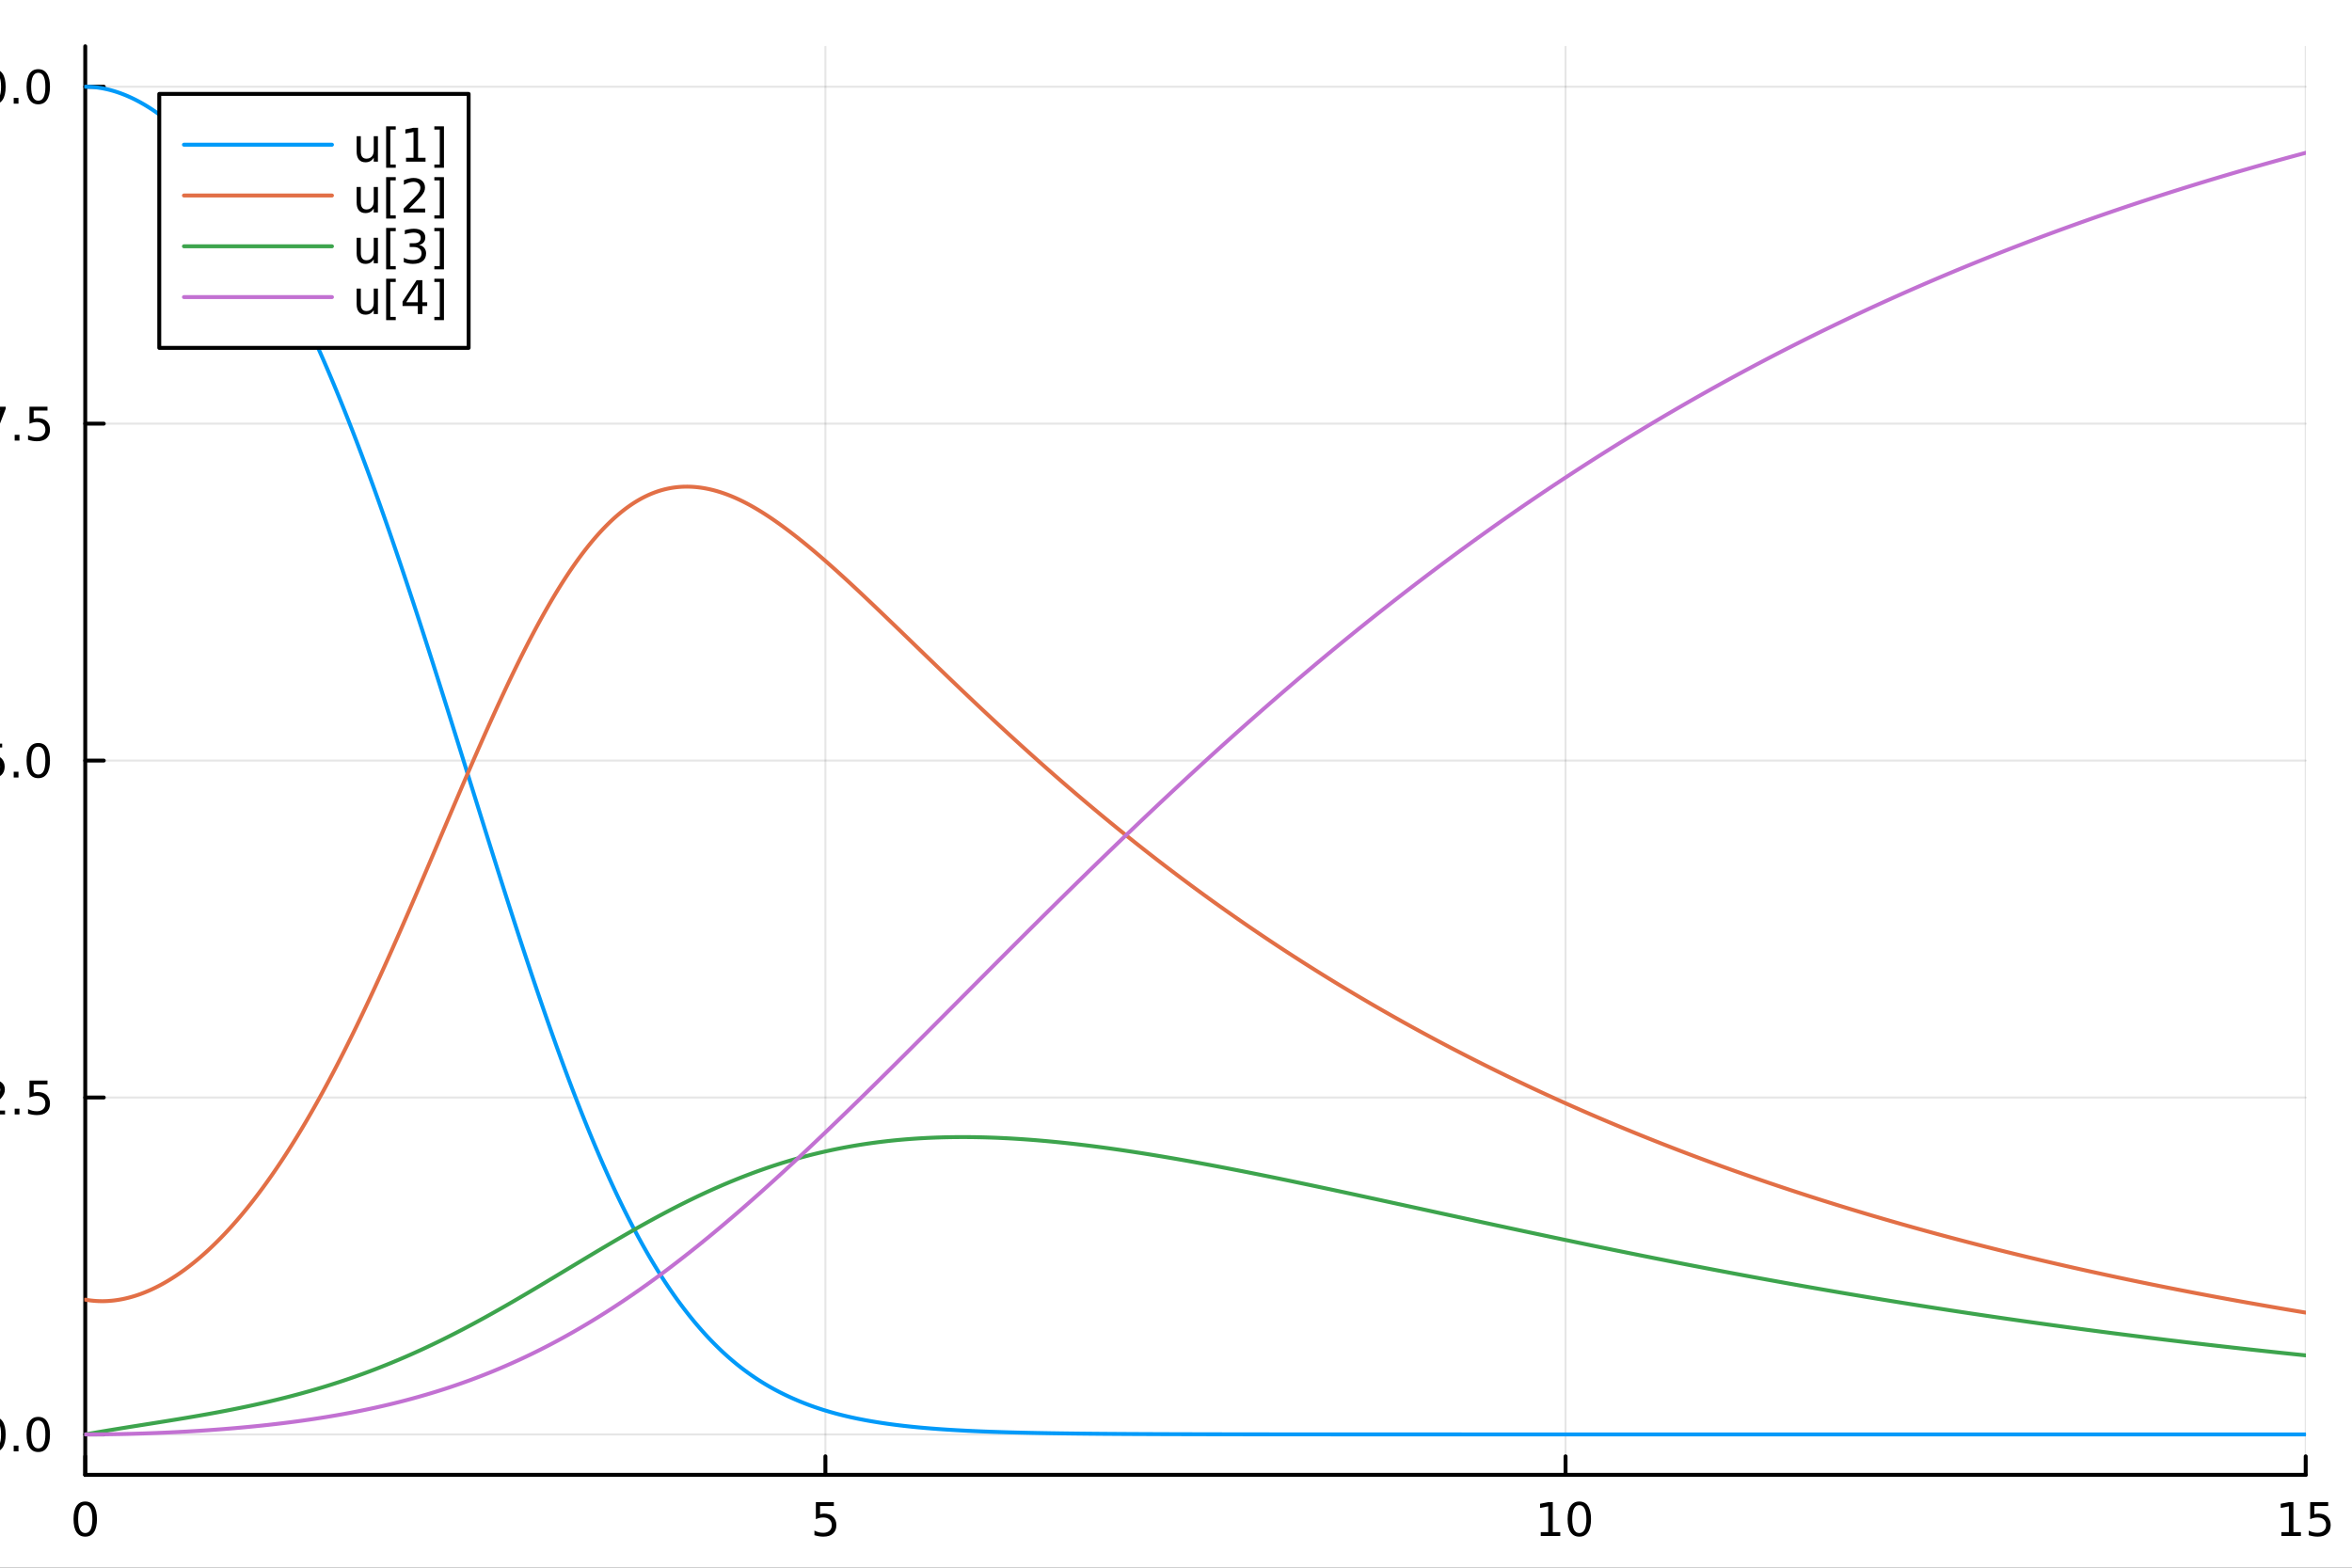 <?xml version="1.0" encoding="utf-8"?>
<svg xmlns="http://www.w3.org/2000/svg" xmlns:xlink="http://www.w3.org/1999/xlink" width="600" height="400" viewBox="0 0 2400 1600">
<rect x="0" y="0" width="2400" height="1600" fill="#333333" stroke="none"/>
<defs>
  <clipPath id="clip650">
    <rect x="0" y="0" width="2400" height="1600"/>
  </clipPath>
</defs>
<path clip-path="url(#clip650)" d="M0 1600 L2400 1600 L2400 0 L0 0  Z" fill="#ffffff" fill-rule="evenodd" fill-opacity="1"/>
<defs>
  <clipPath id="clip651">
    <rect x="480" y="0" width="1681" height="1600"/>
  </clipPath>
</defs>
<path clip-path="url(#clip650)" d="M86.992 1505.26 L2352.76 1505.26 L2352.76 47.244 L86.992 47.244  Z" fill="#ffffff" fill-rule="evenodd" fill-opacity="1"/>
<defs>
  <clipPath id="clip652">
    <rect x="86" y="47" width="2267" height="1459"/>
  </clipPath>
</defs>
<polyline clip-path="url(#clip652)" style="stroke:#000000; stroke-linecap:round; stroke-linejoin:round; stroke-width:2; stroke-opacity:0.1; fill:none" points="86.992,1505.26 86.992,47.244 "/>
<polyline clip-path="url(#clip652)" style="stroke:#000000; stroke-linecap:round; stroke-linejoin:round; stroke-width:2; stroke-opacity:0.1; fill:none" points="842.247,1505.26 842.247,47.244 "/>
<polyline clip-path="url(#clip652)" style="stroke:#000000; stroke-linecap:round; stroke-linejoin:round; stroke-width:2; stroke-opacity:0.1; fill:none" points="1597.5,1505.26 1597.5,47.244 "/>
<polyline clip-path="url(#clip652)" style="stroke:#000000; stroke-linecap:round; stroke-linejoin:round; stroke-width:2; stroke-opacity:0.1; fill:none" points="2352.76,1505.26 2352.76,47.244 "/>
<polyline clip-path="url(#clip650)" style="stroke:#000000; stroke-linecap:round; stroke-linejoin:round; stroke-width:4; stroke-opacity:1; fill:none" points="86.992,1505.26 2352.76,1505.26 "/>
<polyline clip-path="url(#clip650)" style="stroke:#000000; stroke-linecap:round; stroke-linejoin:round; stroke-width:4; stroke-opacity:1; fill:none" points="86.992,1505.26 86.992,1486.36 "/>
<polyline clip-path="url(#clip650)" style="stroke:#000000; stroke-linecap:round; stroke-linejoin:round; stroke-width:4; stroke-opacity:1; fill:none" points="842.247,1505.26 842.247,1486.36 "/>
<polyline clip-path="url(#clip650)" style="stroke:#000000; stroke-linecap:round; stroke-linejoin:round; stroke-width:4; stroke-opacity:1; fill:none" points="1597.5,1505.26 1597.5,1486.36 "/>
<polyline clip-path="url(#clip650)" style="stroke:#000000; stroke-linecap:round; stroke-linejoin:round; stroke-width:4; stroke-opacity:1; fill:none" points="2352.76,1505.26 2352.76,1486.36 "/>
<path clip-path="url(#clip650)" d="M86.992 1536.18 Q83.381 1536.18 81.552 1539.74 Q79.747 1543.28 79.747 1550.41 Q79.747 1557.52 81.552 1561.09 Q83.381 1564.63 86.992 1564.63 Q90.626 1564.63 92.432 1561.09 Q94.261 1557.52 94.261 1550.41 Q94.261 1543.28 92.432 1539.74 Q90.626 1536.18 86.992 1536.18 M86.992 1532.47 Q92.802 1532.47 95.858 1537.08 Q98.936 1541.66 98.936 1550.41 Q98.936 1559.14 95.858 1563.75 Q92.802 1568.33 86.992 1568.33 Q81.182 1568.33 78.103 1563.75 Q75.048 1559.14 75.048 1550.41 Q75.048 1541.66 78.103 1537.08 Q81.182 1532.47 86.992 1532.47 Z" fill="#000000" fill-rule="nonzero" fill-opacity="1" /><path clip-path="url(#clip650)" d="M832.525 1533.1 L850.881 1533.1 L850.881 1537.04 L836.807 1537.04 L836.807 1545.51 Q837.825 1545.16 838.844 1545 Q839.862 1544.81 840.881 1544.81 Q846.668 1544.81 850.048 1547.98 Q853.427 1551.16 853.427 1556.57 Q853.427 1562.15 849.955 1565.25 Q846.483 1568.33 840.163 1568.33 Q837.987 1568.33 835.719 1567.96 Q833.474 1567.59 831.066 1566.85 L831.066 1562.15 Q833.15 1563.28 835.372 1563.84 Q837.594 1564.4 840.071 1564.4 Q844.075 1564.4 846.413 1562.29 Q848.751 1560.18 848.751 1556.57 Q848.751 1552.96 846.413 1550.85 Q844.075 1548.75 840.071 1548.75 Q838.196 1548.75 836.321 1549.16 Q834.469 1549.58 832.525 1550.46 L832.525 1533.1 Z" fill="#000000" fill-rule="nonzero" fill-opacity="1" /><path clip-path="url(#clip650)" d="M1572.19 1563.72 L1579.83 1563.72 L1579.83 1537.36 L1571.52 1539.03 L1571.52 1534.77 L1579.78 1533.1 L1584.46 1533.1 L1584.46 1563.72 L1592.1 1563.72 L1592.1 1567.66 L1572.19 1567.66 L1572.19 1563.72 Z" fill="#000000" fill-rule="nonzero" fill-opacity="1" /><path clip-path="url(#clip650)" d="M1611.54 1536.18 Q1607.93 1536.18 1606.1 1539.74 Q1604.3 1543.28 1604.3 1550.41 Q1604.3 1557.52 1606.1 1561.09 Q1607.93 1564.63 1611.54 1564.63 Q1615.17 1564.63 1616.98 1561.09 Q1618.81 1557.52 1618.81 1550.41 Q1618.81 1543.28 1616.98 1539.74 Q1615.17 1536.18 1611.54 1536.18 M1611.54 1532.47 Q1617.35 1532.47 1620.41 1537.08 Q1623.48 1541.66 1623.48 1550.41 Q1623.48 1559.14 1620.41 1563.75 Q1617.35 1568.33 1611.54 1568.33 Q1605.73 1568.33 1602.65 1563.75 Q1599.6 1559.14 1599.6 1550.41 Q1599.6 1541.66 1602.65 1537.08 Q1605.73 1532.47 1611.54 1532.47 Z" fill="#000000" fill-rule="nonzero" fill-opacity="1" /><path clip-path="url(#clip650)" d="M2327.94 1563.72 L2335.58 1563.72 L2335.58 1537.36 L2327.27 1539.03 L2327.27 1534.77 L2335.53 1533.1 L2340.21 1533.1 L2340.21 1563.72 L2347.85 1563.72 L2347.85 1567.66 L2327.94 1567.66 L2327.94 1563.72 Z" fill="#000000" fill-rule="nonzero" fill-opacity="1" /><path clip-path="url(#clip650)" d="M2357.34 1533.1 L2375.7 1533.1 L2375.7 1537.04 L2361.62 1537.04 L2361.62 1545.51 Q2362.64 1545.16 2363.66 1545 Q2364.68 1544.81 2365.7 1544.81 Q2371.48 1544.81 2374.86 1547.98 Q2378.24 1551.16 2378.24 1556.57 Q2378.24 1562.15 2374.77 1565.25 Q2371.3 1568.33 2364.98 1568.33 Q2362.8 1568.33 2360.53 1567.96 Q2358.29 1567.59 2355.88 1566.85 L2355.88 1562.15 Q2357.96 1563.28 2360.19 1563.84 Q2362.41 1564.4 2364.89 1564.4 Q2368.89 1564.4 2371.23 1562.29 Q2373.57 1560.18 2373.57 1556.57 Q2373.57 1552.96 2371.23 1550.85 Q2368.89 1548.75 2364.89 1548.75 Q2363.01 1548.75 2361.14 1549.16 Q2359.28 1549.58 2357.34 1550.46 L2357.34 1533.1 Z" fill="#000000" fill-rule="nonzero" fill-opacity="1" /><path clip-path="url(#clip650)" d="M1218.94 1604.35 L1218.94 1614.48 L1231 1614.48 L1231 1619.03 L1218.94 1619.03 L1218.94 1638.38 Q1218.94 1642.74 1220.11 1643.98 Q1221.32 1645.22 1224.98 1645.22 L1231 1645.22 L1231 1650.12 L1224.98 1650.12 Q1218.2 1650.12 1215.62 1647.61 Q1213.05 1645.06 1213.05 1638.38 L1213.05 1619.03 L1208.75 1619.03 L1208.75 1614.48 L1213.05 1614.48 L1213.05 1604.35 L1218.94 1604.35 Z" fill="#000000" fill-rule="nonzero" fill-opacity="1" /><polyline clip-path="url(#clip652)" style="stroke:#000000; stroke-linecap:round; stroke-linejoin:round; stroke-width:2; stroke-opacity:0.1; fill:none" points="86.992,1464 2352.76,1464 "/>
<polyline clip-path="url(#clip652)" style="stroke:#000000; stroke-linecap:round; stroke-linejoin:round; stroke-width:2; stroke-opacity:0.1; fill:none" points="86.992,1120.12 2352.76,1120.12 "/>
<polyline clip-path="url(#clip652)" style="stroke:#000000; stroke-linecap:round; stroke-linejoin:round; stroke-width:2; stroke-opacity:0.1; fill:none" points="86.992,776.252 2352.76,776.252 "/>
<polyline clip-path="url(#clip652)" style="stroke:#000000; stroke-linecap:round; stroke-linejoin:round; stroke-width:2; stroke-opacity:0.1; fill:none" points="86.992,432.38 2352.76,432.38 "/>
<polyline clip-path="url(#clip652)" style="stroke:#000000; stroke-linecap:round; stroke-linejoin:round; stroke-width:2; stroke-opacity:0.1; fill:none" points="86.992,88.509 2352.76,88.509 "/>
<polyline clip-path="url(#clip650)" style="stroke:#000000; stroke-linecap:round; stroke-linejoin:round; stroke-width:4; stroke-opacity:1; fill:none" points="86.992,1505.26 86.992,47.244 "/>
<polyline clip-path="url(#clip650)" style="stroke:#000000; stroke-linecap:round; stroke-linejoin:round; stroke-width:4; stroke-opacity:1; fill:none" points="86.992,1464 105.89,1464 "/>
<polyline clip-path="url(#clip650)" style="stroke:#000000; stroke-linecap:round; stroke-linejoin:round; stroke-width:4; stroke-opacity:1; fill:none" points="86.992,1120.12 105.89,1120.12 "/>
<polyline clip-path="url(#clip650)" style="stroke:#000000; stroke-linecap:round; stroke-linejoin:round; stroke-width:4; stroke-opacity:1; fill:none" points="86.992,776.252 105.89,776.252 "/>
<polyline clip-path="url(#clip650)" style="stroke:#000000; stroke-linecap:round; stroke-linejoin:round; stroke-width:4; stroke-opacity:1; fill:none" points="86.992,432.38 105.89,432.38 "/>
<polyline clip-path="url(#clip650)" style="stroke:#000000; stroke-linecap:round; stroke-linejoin:round; stroke-width:4; stroke-opacity:1; fill:none" points="86.992,88.509 105.89,88.509 "/>
<path clip-path="url(#clip650)" d="M-6.183 1449.79 Q-9.795 1449.79 -11.623 1453.36 Q-13.429 1456.9 -13.429 1464.03 Q-13.429 1471.14 -11.623 1474.7 Q-9.795 1478.24 -6.183 1478.24 Q-2.549 1478.24 -0.744 1474.7 Q1.085 1471.14 1.085 1464.03 Q1.085 1456.9 -0.744 1453.36 Q-2.549 1449.79 -6.183 1449.79 M-6.183 1446.09 Q-0.373 1446.09 2.682 1450.7 Q5.761 1455.28 5.761 1464.03 Q5.761 1472.76 2.682 1477.36 Q-0.373 1481.95 -6.183 1481.95 Q-11.994 1481.95 -15.072 1477.36 Q-18.128 1472.76 -18.128 1464.03 Q-18.128 1455.28 -15.072 1450.7 Q-11.994 1446.09 -6.183 1446.09 Z" fill="#000000" fill-rule="nonzero" fill-opacity="1" /><path clip-path="url(#clip650)" d="M13.978 1475.4 L18.863 1475.4 L18.863 1481.28 L13.978 1481.28 L13.978 1475.4 Z" fill="#000000" fill-rule="nonzero" fill-opacity="1" /><path clip-path="url(#clip650)" d="M39.048 1449.79 Q35.437 1449.79 33.608 1453.36 Q31.802 1456.9 31.802 1464.03 Q31.802 1471.14 33.608 1474.7 Q35.437 1478.24 39.048 1478.24 Q42.682 1478.24 44.487 1474.7 Q46.316 1471.14 46.316 1464.03 Q46.316 1456.9 44.487 1453.36 Q42.682 1449.79 39.048 1449.79 M39.048 1446.09 Q44.858 1446.09 47.913 1450.7 Q50.992 1455.28 50.992 1464.03 Q50.992 1472.76 47.913 1477.36 Q44.858 1481.95 39.048 1481.95 Q33.238 1481.95 30.159 1477.36 Q27.103 1472.76 27.103 1464.03 Q27.103 1455.28 30.159 1450.7 Q33.238 1446.09 39.048 1446.09 Z" fill="#000000" fill-rule="nonzero" fill-opacity="1" /><path clip-path="url(#clip650)" d="M-11.16 1133.47 L5.159 1133.47 L5.159 1137.4 L-16.785 1137.4 L-16.785 1133.47 Q-14.123 1130.71 -9.54 1126.08 Q-4.934 1121.43 -3.753 1120.09 Q-1.508 1117.57 -0.628 1115.83 Q0.275 1114.07 0.275 1112.38 Q0.275 1109.63 -1.67 1107.89 Q-3.591 1106.15 -6.693 1106.15 Q-8.892 1106.15 -11.345 1106.92 Q-13.776 1107.68 -16.554 1109.23 L-16.554 1104.51 Q-13.73 1103.38 -11.276 1102.8 Q-8.822 1102.22 -6.785 1102.22 Q-1.415 1102.22 1.779 1104.9 Q4.974 1107.59 4.974 1112.08 Q4.974 1114.21 4.164 1116.13 Q3.377 1118.03 1.27 1120.62 Q0.691 1121.29 -2.41 1124.51 Q-5.512 1127.7 -11.16 1133.47 Z" fill="#000000" fill-rule="nonzero" fill-opacity="1" /><path clip-path="url(#clip650)" d="M14.974 1131.52 L19.858 1131.52 L19.858 1137.4 L14.974 1137.4 L14.974 1131.52 Z" fill="#000000" fill-rule="nonzero" fill-opacity="1" /><path clip-path="url(#clip650)" d="M30.09 1102.84 L48.446 1102.84 L48.446 1106.78 L34.372 1106.78 L34.372 1115.25 Q35.39 1114.9 36.409 1114.74 Q37.427 1114.56 38.446 1114.56 Q44.233 1114.56 47.612 1117.73 Q50.992 1120.9 50.992 1126.32 Q50.992 1131.89 47.52 1135 Q44.048 1138.07 37.728 1138.07 Q35.552 1138.07 33.284 1137.7 Q31.038 1137.33 28.631 1136.59 L28.631 1131.89 Q30.715 1133.03 32.937 1133.58 Q35.159 1134.14 37.636 1134.14 Q41.64 1134.14 43.978 1132.03 Q46.316 1129.93 46.316 1126.32 Q46.316 1122.7 43.978 1120.6 Q41.64 1118.49 37.636 1118.49 Q35.761 1118.49 33.886 1118.91 Q32.034 1119.33 30.09 1120.2 L30.09 1102.84 Z" fill="#000000" fill-rule="nonzero" fill-opacity="1" /><path clip-path="url(#clip650)" d="M-16.137 758.972 L2.219 758.972 L2.219 762.907 L-11.855 762.907 L-11.855 771.379 Q-10.836 771.032 -9.818 770.87 Q-8.799 770.685 -7.781 770.685 Q-1.994 770.685 1.386 773.856 Q4.766 777.027 4.766 782.444 Q4.766 788.023 1.293 791.125 Q-2.179 794.203 -8.498 794.203 Q-10.674 794.203 -12.943 793.833 Q-15.188 793.463 -17.596 792.722 L-17.596 788.023 Q-15.512 789.157 -13.29 789.713 Q-11.068 790.268 -8.591 790.268 Q-4.586 790.268 -2.248 788.162 Q0.09 786.055 0.09 782.444 Q0.09 778.833 -2.248 776.727 Q-4.586 774.62 -8.591 774.62 Q-10.466 774.62 -12.341 775.037 Q-14.193 775.453 -16.137 776.333 L-16.137 758.972 Z" fill="#000000" fill-rule="nonzero" fill-opacity="1" /><path clip-path="url(#clip650)" d="M13.978 787.652 L18.863 787.652 L18.863 793.532 L13.978 793.532 L13.978 787.652 Z" fill="#000000" fill-rule="nonzero" fill-opacity="1" /><path clip-path="url(#clip650)" d="M39.048 762.051 Q35.437 762.051 33.608 765.615 Q31.802 769.157 31.802 776.287 Q31.802 783.393 33.608 786.958 Q35.437 790.5 39.048 790.5 Q42.682 790.5 44.487 786.958 Q46.316 783.393 46.316 776.287 Q46.316 769.157 44.487 765.615 Q42.682 762.051 39.048 762.051 M39.048 758.347 Q44.858 758.347 47.913 762.953 Q50.992 767.537 50.992 776.287 Q50.992 785.013 47.913 789.62 Q44.858 794.203 39.048 794.203 Q33.238 794.203 30.159 789.62 Q27.103 785.013 27.103 776.287 Q27.103 767.537 30.159 762.953 Q33.238 758.347 39.048 758.347 Z" fill="#000000" fill-rule="nonzero" fill-opacity="1" /><path clip-path="url(#clip650)" d="M-16.369 415.1 L5.853 415.1 L5.853 417.091 L-6.693 449.66 L-11.577 449.66 L0.229 419.035 L-16.369 419.035 L-16.369 415.1 Z" fill="#000000" fill-rule="nonzero" fill-opacity="1" /><path clip-path="url(#clip650)" d="M14.974 443.781 L19.858 443.781 L19.858 449.66 L14.974 449.66 L14.974 443.781 Z" fill="#000000" fill-rule="nonzero" fill-opacity="1" /><path clip-path="url(#clip650)" d="M30.09 415.1 L48.446 415.1 L48.446 419.035 L34.372 419.035 L34.372 427.508 Q35.39 427.16 36.409 426.998 Q37.427 426.813 38.446 426.813 Q44.233 426.813 47.612 429.985 Q50.992 433.156 50.992 438.572 Q50.992 444.151 47.52 447.253 Q44.048 450.332 37.728 450.332 Q35.552 450.332 33.284 449.961 Q31.038 449.591 28.631 448.85 L28.631 444.151 Q30.715 445.285 32.937 445.841 Q35.159 446.396 37.636 446.396 Q41.64 446.396 43.978 444.29 Q46.316 442.184 46.316 438.572 Q46.316 434.961 43.978 432.855 Q41.64 430.748 37.636 430.748 Q35.761 430.748 33.886 431.165 Q32.034 431.582 30.09 432.461 L30.09 415.1 Z" fill="#000000" fill-rule="nonzero" fill-opacity="1" /><path clip-path="url(#clip650)" d="M-45.535 101.854 L-37.896 101.854 L-37.896 75.488 L-46.206 77.155 L-46.206 72.895 L-37.943 71.229 L-33.267 71.229 L-33.267 101.854 L-25.628 101.854 L-25.628 105.789 L-45.535 105.789 L-45.535 101.854 Z" fill="#000000" fill-rule="nonzero" fill-opacity="1" /><path clip-path="url(#clip650)" d="M-6.183 74.307 Q-9.795 74.307 -11.623 77.872 Q-13.429 81.414 -13.429 88.543 Q-13.429 95.65 -11.623 99.215 Q-9.795 102.756 -6.183 102.756 Q-2.549 102.756 -0.744 99.215 Q1.085 95.65 1.085 88.543 Q1.085 81.414 -0.744 77.872 Q-2.549 74.307 -6.183 74.307 M-6.183 70.604 Q-0.373 70.604 2.682 75.21 Q5.761 79.793 5.761 88.543 Q5.761 97.27 2.682 101.877 Q-0.373 106.46 -6.183 106.46 Q-11.994 106.46 -15.072 101.877 Q-18.128 97.27 -18.128 88.543 Q-18.128 79.793 -15.072 75.21 Q-11.994 70.604 -6.183 70.604 Z" fill="#000000" fill-rule="nonzero" fill-opacity="1" /><path clip-path="url(#clip650)" d="M13.978 99.909 L18.863 99.909 L18.863 105.789 L13.978 105.789 L13.978 99.909 Z" fill="#000000" fill-rule="nonzero" fill-opacity="1" /><path clip-path="url(#clip650)" d="M39.048 74.307 Q35.437 74.307 33.608 77.872 Q31.802 81.414 31.802 88.543 Q31.802 95.65 33.608 99.215 Q35.437 102.756 39.048 102.756 Q42.682 102.756 44.487 99.215 Q46.316 95.65 46.316 88.543 Q46.316 81.414 44.487 77.872 Q42.682 74.307 39.048 74.307 M39.048 70.604 Q44.858 70.604 47.913 75.21 Q50.992 79.793 50.992 88.543 Q50.992 97.27 47.913 101.877 Q44.858 106.46 39.048 106.46 Q33.238 106.46 30.159 101.877 Q27.103 97.27 27.103 88.543 Q27.103 79.793 30.159 75.21 Q33.238 70.604 39.048 70.604 Z" fill="#000000" fill-rule="nonzero" fill-opacity="1" /><polyline clip-path="url(#clip652)" style="stroke:#009af9; stroke-linecap:round; stroke-linejoin:round; stroke-width:4; stroke-opacity:1; fill:none" points="86.992,88.509 89.26,88.537 91.528,88.62 93.796,88.757 96.064,88.949 98.332,89.195 100.6,89.493 102.868,89.845 105.136,90.248 107.404,90.704 109.672,91.21 111.94,91.768 114.209,92.376 116.477,93.034 118.745,93.743 121.013,94.5 123.281,95.307 125.549,96.163 127.817,97.067 130.085,98.02 132.353,99.021 134.621,100.07 136.889,101.166 139.157,102.31 141.425,103.501 143.693,104.739 145.961,106.023 148.229,107.355 150.497,108.733 152.765,110.158 155.033,111.629 157.301,113.146 159.569,114.709 161.837,116.319 164.105,117.974 166.373,119.676 168.641,121.423 170.909,123.216 173.177,125.055 175.445,126.939 177.713,128.87 179.981,130.846 182.249,132.868 184.517,134.936 186.786,137.05 189.054,139.21 191.322,141.415 193.59,143.667 195.858,145.964 198.126,148.308 200.394,150.698 202.662,153.134 204.93,155.616 207.198,158.145 209.466,160.72 211.734,163.342 214.002,166.01 216.27,168.725 218.538,171.487 220.806,174.297 223.074,177.153 225.342,180.056 227.61,183.007 229.878,186.005 232.146,189.051 234.414,192.145 236.682,195.287 238.95,198.476 241.218,201.713 243.486,204.999 245.754,208.333 248.022,211.716 250.29,215.147 252.558,218.627 254.826,222.156 257.095,225.733 259.363,229.36 261.631,233.036 263.899,236.762 266.167,240.537 268.435,244.361 270.703,248.235 272.971,252.159 275.239,256.133 277.507,260.157 279.775,264.231 282.043,268.355 284.311,272.529 286.579,276.753 288.847,281.028 291.115,285.353 293.383,289.728 295.651,294.154 297.919,298.63 300.187,303.157 302.455,307.734 304.723,312.361 306.991,317.039 309.259,321.768 311.527,326.547 313.795,331.376 316.063,336.256 318.331,341.186 320.599,346.166 322.867,351.196 325.135,356.276 327.403,361.407 329.672,366.587 331.94,371.816 334.208,377.095 336.476,382.424 338.744,387.801 341.012,393.228 343.28,398.703 345.548,404.226 347.816,409.797 350.084,415.417 352.352,421.084 354.62,426.798 356.888,432.559 359.156,438.366 361.424,444.22 363.692,450.12 365.96,456.065 368.228,462.055 370.496,468.09 372.764,474.168 375.032,480.291 377.3,486.457 379.568,492.665 381.836,498.916 384.104,505.208 386.372,511.542 388.64,517.916 390.908,524.33 393.176,530.783 395.444,537.276 397.712,543.806 399.981,550.374 402.249,556.978 404.517,563.617 406.785,570.292 409.053,577.001 411.321,583.743 413.589,590.517 415.857,597.324 418.125,604.161 420.393,611.027 422.661,617.923 424.929,624.847 427.197,631.798 429.465,638.775 431.733,645.777 434.001,652.803 436.269,659.853 438.537,666.925 440.805,674.017 443.073,681.13 445.341,688.262 447.609,695.412 449.877,702.579 452.145,709.761 454.413,716.958 456.681,724.168 458.949,731.391 461.217,738.624 463.485,745.868 465.753,753.12 468.021,760.38 470.29,767.645 472.558,774.916 474.826,782.19 477.094,789.467 479.362,796.744 481.63,804.022 483.898,811.298 486.166,818.572 488.434,825.843 490.702,833.108 492.97,840.366 495.238,847.616 497.506,854.857 499.774,862.087 502.042,869.305 504.31,876.509 506.578,883.698 508.846,890.871 511.114,898.026 513.382,905.163 515.65,912.279 517.918,919.374 520.186,926.446 522.454,933.494 524.722,940.517 526.99,947.514 529.258,954.483 531.526,961.423 533.794,968.334 536.062,975.213 538.33,982.06 540.598,988.873 542.867,995.653 545.135,1002.4 547.403,1009.1 549.671,1015.77 551.939,1022.4 554.207,1028.99 556.475,1035.54 558.743,1042.05 561.011,1048.51 563.279,1054.93 565.547,1061.31 567.815,1067.64 570.083,1073.92 572.351,1080.16 574.619,1086.35 576.887,1092.48 579.155,1098.57 581.423,1104.6 583.691,1110.59 585.959,1116.52 588.227,1122.39 590.495,1128.21 592.763,1133.98 595.031,1139.69 597.299,1145.34 599.567,1150.94 601.835,1156.48 604.103,1161.97 606.371,1167.39 608.639,1172.76 610.907,1178.07 613.176,1183.32 615.444,1188.51 617.712,1193.64 619.98,1198.71 622.248,1203.72 624.516,1208.67 626.784,1213.55 629.052,1218.38 631.32,1223.14 633.588,1227.84 635.856,1232.48 638.124,1237.06 640.392,1241.58 642.66,1246.03 644.928,1250.42 647.196,1254.75 649.464,1259.01 651.732,1263.22 654,1267.36 656.268,1271.44 658.536,1275.46 660.804,1279.42 663.072,1283.31 665.34,1287.14 667.608,1290.92 669.876,1294.63 672.144,1298.28 674.412,1301.87 676.68,1305.41 678.948,1308.88 681.216,1312.3 683.484,1315.65 685.753,1318.95 688.021,1322.19 690.289,1325.38 692.557,1328.51 694.825,1331.58 697.093,1334.6 699.361,1337.56 701.629,1340.47 703.897,1343.33 706.165,1346.14 708.433,1348.9 710.701,1351.6 712.969,1354.25 715.237,1356.86 717.505,1359.41 719.773,1361.92 722.041,1364.38 724.309,1366.78 726.577,1369.14 728.845,1371.46 731.113,1373.72 733.381,1375.94 735.649,1378.12 737.917,1380.25 740.185,1382.33 742.453,1384.37 744.721,1386.36 746.989,1388.31 749.257,1390.22 751.525,1392.09 753.793,1393.91 756.062,1395.7 758.33,1397.44 760.598,1399.14 762.866,1400.81 765.134,1402.43 767.402,1404.02 769.67,1405.57 771.938,1407.08 774.206,1408.56 776.474,1410 778.742,1411.41 781.01,1412.78 783.278,1414.12 785.546,1415.43 787.814,1416.7 790.082,1417.95 792.35,1419.16 794.618,1420.35 796.886,1421.5 799.154,1422.63 801.422,1423.74 803.69,1424.81 805.958,1425.86 808.226,1426.89 810.494,1427.89 812.762,1428.87 815.03,1429.83 817.298,1430.76 819.566,1431.67 821.834,1432.56 824.102,1433.43 826.37,1434.28 828.639,1435.1 830.907,1435.9 833.175,1436.68 835.443,1437.45 837.711,1438.19 839.979,1438.91 842.247,1439.61 844.515,1440.3 846.783,1440.97 849.051,1441.61 851.319,1442.25 853.587,1442.86 855.855,1443.46 858.123,1444.04 860.391,1444.6 862.659,1445.15 864.927,1445.69 867.195,1446.21 869.463,1446.71 871.731,1447.2 873.999,1447.68 876.267,1448.14 878.535,1448.6 880.803,1449.03 883.071,1449.46 885.339,1449.88 887.607,1450.28 889.875,1450.67 892.143,1451.05 894.411,1451.42 896.679,1451.79 898.948,1452.14 901.216,1452.48 903.484,1452.81 905.752,1453.14 908.02,1453.45 910.288,1453.76 912.556,1454.06 914.824,1454.35 917.092,1454.63 919.36,1454.9 921.628,1455.17 923.896,1455.43 926.164,1455.68 928.432,1455.92 930.7,1456.16 932.968,1456.39 935.236,1456.61 937.504,1456.83 939.772,1457.04 942.04,1457.24 944.308,1457.44 946.576,1457.63 948.844,1457.82 951.112,1458 953.38,1458.17 955.648,1458.34 957.916,1458.51 960.184,1458.67 962.452,1458.82 964.72,1458.97 966.988,1459.12 969.257,1459.26 971.525,1459.4 973.793,1459.53 976.061,1459.67 978.329,1459.79 980.597,1459.91 982.865,1460.03 985.133,1460.15 987.401,1460.26 989.669,1460.37 991.937,1460.48 994.205,1460.58 996.473,1460.68 998.741,1460.78 1001.01,1460.88 1003.28,1460.97 1005.55,1461.06 1007.81,1461.14 1010.08,1461.23 1012.35,1461.31 1014.62,1461.39 1016.89,1461.46 1019.15,1461.54 1021.42,1461.61 1023.69,1461.68 1025.96,1461.75 1028.23,1461.81 1030.49,1461.88 1032.76,1461.94 1035.03,1462 1037.3,1462.06 1039.57,1462.11 1041.83,1462.17 1044.1,1462.22 1046.37,1462.27 1048.64,1462.32 1050.91,1462.37 1053.17,1462.42 1055.44,1462.46 1057.71,1462.51 1059.98,1462.55 1062.25,1462.59 1064.51,1462.63 1066.78,1462.67 1069.05,1462.71 1071.32,1462.75 1073.59,1462.79 1075.85,1462.82 1078.12,1462.85 1080.39,1462.89 1082.66,1462.92 1084.93,1462.95 1087.19,1462.98 1089.46,1463.01 1091.73,1463.04 1094,1463.07 1096.27,1463.09 1098.53,1463.12 1100.8,1463.14 1103.07,1463.17 1105.34,1463.19 1107.61,1463.21 1109.87,1463.24 1112.14,1463.26 1114.41,1463.28 1116.68,1463.3 1118.95,1463.32 1121.21,1463.34 1123.48,1463.36 1125.75,1463.38 1128.02,1463.39 1130.29,1463.41 1132.55,1463.43 1134.82,1463.44 1137.09,1463.46 1139.36,1463.47 1141.63,1463.49 1143.89,1463.5 1146.16,1463.52 1148.43,1463.53 1150.7,1463.54 1152.97,1463.56 1155.24,1463.57 1157.5,1463.58 1159.77,1463.59 1162.04,1463.6 1164.31,1463.61 1166.58,1463.62 1168.84,1463.63 1171.11,1463.64 1173.38,1463.65 1175.65,1463.66 1177.92,1463.67 1180.18,1463.68 1182.45,1463.69 1184.72,1463.7 1186.99,1463.71 1189.26,1463.71 1191.52,1463.72 1193.79,1463.73 1196.06,1463.74 1198.33,1463.74 1200.6,1463.75 1202.86,1463.76 1205.13,1463.76 1207.4,1463.77 1209.67,1463.78 1211.94,1463.78 1214.2,1463.79 1216.47,1463.79 1218.74,1463.8 1221.01,1463.8 1223.28,1463.81 1225.54,1463.81 1227.81,1463.82 1230.08,1463.82 1232.35,1463.83 1234.62,1463.83 1236.88,1463.84 1239.15,1463.84 1241.42,1463.85 1243.69,1463.85 1245.96,1463.85 1248.22,1463.86 1250.49,1463.86 1252.76,1463.86 1255.03,1463.87 1257.3,1463.87 1259.56,1463.87 1261.83,1463.88 1264.1,1463.88 1266.37,1463.88 1268.64,1463.89 1270.9,1463.89 1273.17,1463.89 1275.44,1463.89 1277.71,1463.9 1279.98,1463.9 1282.24,1463.9 1284.51,1463.9 1286.78,1463.91 1289.05,1463.91 1291.32,1463.91 1293.59,1463.91 1295.85,1463.92 1298.12,1463.92 1300.39,1463.92 1302.66,1463.92 1304.93,1463.92 1307.19,1463.93 1309.46,1463.93 1311.73,1463.93 1314,1463.93 1316.27,1463.93 1318.53,1463.93 1320.8,1463.94 1323.07,1463.94 1325.34,1463.94 1327.61,1463.94 1329.87,1463.94 1332.14,1463.94 1334.41,1463.94 1336.68,1463.94 1338.95,1463.95 1341.21,1463.95 1343.48,1463.95 1345.75,1463.95 1348.02,1463.95 1350.29,1463.95 1352.55,1463.95 1354.82,1463.95 1357.09,1463.95 1359.36,1463.96 1361.63,1463.96 1363.89,1463.96 1366.16,1463.96 1368.43,1463.96 1370.7,1463.96 1372.97,1463.96 1375.23,1463.96 1377.5,1463.96 1379.77,1463.96 1382.04,1463.96 1384.31,1463.97 1386.57,1463.97 1388.84,1463.97 1391.11,1463.97 1393.38,1463.97 1395.65,1463.97 1397.91,1463.97 1400.18,1463.97 1402.45,1463.97 1404.72,1463.97 1406.99,1463.97 1409.25,1463.97 1411.52,1463.97 1413.79,1463.97 1416.06,1463.97 1418.33,1463.97 1420.59,1463.97 1422.86,1463.98 1425.13,1463.98 1427.4,1463.98 1429.67,1463.98 1431.93,1463.98 1434.2,1463.98 1436.47,1463.98 1438.74,1463.98 1441.01,1463.98 1443.28,1463.98 1445.54,1463.98 1447.81,1463.98 1450.08,1463.98 1452.35,1463.98 1454.62,1463.98 1456.88,1463.98 1459.15,1463.98 1461.42,1463.98 1463.69,1463.98 1465.96,1463.98 1468.22,1463.98 1470.49,1463.98 1472.76,1463.98 1475.03,1463.98 1477.3,1463.98 1479.56,1463.98 1481.83,1463.98 1484.1,1463.98 1486.37,1463.98 1488.64,1463.98 1490.9,1463.98 1493.17,1463.99 1495.44,1463.99 1497.71,1463.99 1499.98,1463.99 1502.24,1463.99 1504.51,1463.99 1506.78,1463.99 1509.05,1463.99 1511.32,1463.99 1513.58,1463.99 1515.85,1463.99 1518.12,1463.99 1520.39,1463.99 1522.66,1463.99 1524.92,1463.99 1527.19,1463.99 1529.46,1463.99 1531.73,1463.99 1534,1463.99 1536.26,1463.99 1538.53,1463.99 1540.8,1463.99 1543.07,1463.99 1545.34,1463.99 1547.6,1463.99 1549.87,1463.99 1552.14,1463.99 1554.41,1463.99 1556.68,1463.99 1558.94,1463.99 1561.21,1463.99 1563.48,1463.99 1565.75,1463.99 1568.02,1463.99 1570.28,1463.99 1572.55,1463.99 1574.82,1463.99 1577.09,1463.99 1579.36,1463.99 1581.63,1463.99 1583.89,1463.99 1586.16,1463.99 1588.43,1463.99 1590.7,1463.99 1592.97,1463.99 1595.23,1463.99 1597.5,1463.99 1599.77,1463.99 1602.04,1463.99 1604.31,1463.99 1606.57,1463.99 1608.84,1463.99 1611.11,1463.99 1613.38,1463.99 1615.65,1463.99 1617.91,1463.99 1620.18,1463.99 1622.45,1463.99 1624.72,1463.99 1626.99,1463.99 1629.25,1463.99 1631.52,1463.99 1633.79,1463.99 1636.06,1463.99 1638.33,1463.99 1640.59,1463.99 1642.86,1463.99 1645.13,1463.99 1647.4,1463.99 1649.67,1463.99 1651.93,1463.99 1654.2,1463.99 1656.47,1463.99 1658.74,1463.99 1661.01,1463.99 1663.27,1463.99 1665.54,1463.99 1667.81,1463.99 1670.08,1463.99 1672.35,1463.99 1674.61,1463.99 1676.88,1463.99 1679.15,1463.99 1681.42,1463.99 1683.69,1463.99 1685.95,1463.99 1688.22,1463.99 1690.49,1463.99 1692.76,1463.99 1695.03,1463.99 1697.29,1463.99 1699.56,1463.99 1701.83,1463.99 1704.1,1463.99 1706.37,1463.99 1708.63,1463.99 1710.9,1463.99 1713.17,1463.99 1715.44,1463.99 1717.71,1463.99 1719.98,1463.99 1722.24,1463.99 1724.51,1463.99 1726.78,1463.99 1729.05,1463.99 1731.32,1463.99 1733.58,1463.99 1735.85,1463.99 1738.12,1463.99 1740.39,1463.99 1742.66,1463.99 1744.92,1463.99 1747.19,1463.99 1749.46,1463.99 1751.73,1463.99 1754,1463.99 1756.26,1463.99 1758.53,1463.99 1760.8,1463.99 1763.07,1463.99 1765.34,1463.99 1767.6,1463.99 1769.87,1463.99 1772.14,1463.99 1774.41,1463.99 1776.68,1463.99 1778.94,1463.99 1781.21,1463.99 1783.48,1463.99 1785.75,1463.99 1788.02,1463.99 1790.28,1463.99 1792.55,1463.99 1794.82,1463.99 1797.09,1463.99 1799.36,1463.99 1801.62,1463.99 1803.89,1463.99 1806.16,1463.99 1808.43,1463.99 1810.7,1463.99 1812.96,1463.99 1815.23,1463.99 1817.5,1463.99 1819.77,1463.99 1822.04,1463.99 1824.3,1463.99 1826.57,1463.99 1828.84,1463.99 1831.11,1463.99 1833.38,1463.99 1835.64,1463.99 1837.91,1463.99 1840.18,1463.99 1842.45,1463.99 1844.72,1463.99 1846.98,1463.99 1849.25,1463.99 1851.52,1463.99 1853.79,1463.99 1856.06,1463.99 1858.32,1463.99 1860.59,1463.99 1862.86,1463.99 1865.13,1463.99 1867.4,1463.99 1869.67,1463.99 1871.93,1463.99 1874.2,1463.99 1876.47,1463.99 1878.74,1463.99 1881.01,1463.99 1883.27,1463.99 1885.54,1463.99 1887.81,1463.99 1890.08,1463.99 1892.35,1463.99 1894.61,1463.99 1896.88,1463.99 1899.15,1463.99 1901.42,1463.99 1903.69,1463.99 1905.95,1463.99 1908.22,1463.99 1910.49,1463.99 1912.76,1463.99 1915.03,1463.99 1917.29,1463.99 1919.56,1463.99 1921.83,1463.99 1924.1,1463.99 1926.37,1463.99 1928.63,1463.99 1930.9,1463.99 1933.17,1463.99 1935.44,1463.99 1937.71,1463.99 1939.97,1463.99 1942.24,1463.99 1944.51,1463.99 1946.78,1463.99 1949.05,1463.99 1951.31,1463.99 1953.58,1463.99 1955.85,1463.99 1958.12,1463.99 1960.39,1463.99 1962.65,1463.99 1964.92,1463.99 1967.19,1463.99 1969.46,1463.99 1971.73,1463.99 1973.99,1463.99 1976.26,1463.99 1978.53,1463.99 1980.8,1463.99 1983.07,1463.99 1985.33,1463.99 1987.6,1463.99 1989.87,1463.99 1992.14,1463.99 1994.41,1463.99 1996.67,1464 1998.94,1464 2001.21,1464 2003.48,1464 2005.75,1464 2008.02,1464 2010.28,1464 2012.55,1464 2014.82,1464 2017.09,1464 2019.36,1464 2021.62,1464 2023.89,1464 2026.16,1464 2028.43,1464 2030.7,1464 2032.96,1464 2035.23,1464 2037.5,1464 2039.77,1464 2042.04,1464 2044.3,1464 2046.57,1464 2048.84,1464 2051.11,1464 2053.38,1464 2055.64,1464 2057.91,1464 2060.18,1464 2062.45,1464 2064.72,1464 2066.98,1464 2069.25,1464 2071.52,1464 2073.79,1464 2076.06,1464 2078.32,1464 2080.59,1464 2082.86,1464 2085.13,1464 2087.4,1464 2089.66,1464 2091.93,1464 2094.2,1464 2096.47,1464 2098.74,1464 2101,1464 2103.27,1464 2105.54,1464 2107.81,1464 2110.08,1464 2112.34,1464 2114.61,1464 2116.88,1464 2119.15,1464 2121.42,1464 2123.68,1464 2125.95,1464 2128.22,1464 2130.49,1464 2132.76,1464 2135.02,1464 2137.29,1464 2139.56,1464 2141.83,1464 2144.1,1464 2146.37,1464 2148.63,1464 2150.9,1464 2153.17,1464 2155.44,1464 2157.71,1464 2159.97,1464 2162.24,1464 2164.51,1464 2166.78,1464 2169.05,1464 2171.31,1464 2173.58,1464 2175.85,1464 2178.12,1464 2180.39,1464 2182.65,1464 2184.92,1464 2187.19,1464 2189.46,1464 2191.73,1464 2193.99,1464 2196.26,1464 2198.53,1464 2200.8,1464 2203.07,1464 2205.33,1464 2207.6,1464 2209.87,1464 2212.14,1464 2214.41,1464 2216.67,1464 2218.94,1464 2221.21,1464 2223.48,1464 2225.75,1464 2228.01,1464 2230.28,1464 2232.55,1464 2234.82,1464 2237.09,1464 2239.35,1464 2241.62,1464 2243.89,1464 2246.16,1464 2248.43,1464 2250.69,1464 2252.96,1464 2255.23,1464 2257.5,1464 2259.77,1464 2262.03,1464 2264.3,1464 2266.57,1464 2268.84,1464 2271.11,1464 2273.37,1464 2275.64,1464 2277.91,1464 2280.18,1464 2282.45,1464 2284.71,1464 2286.98,1464 2289.25,1464 2291.52,1464 2293.79,1464 2296.06,1464 2298.32,1464 2300.59,1464 2302.86,1464 2305.13,1464 2307.4,1464 2309.66,1464 2311.93,1464 2314.2,1464 2316.47,1464 2318.74,1464 2321,1464 2323.27,1464 2325.54,1464 2327.81,1464 2330.08,1464 2332.34,1464 2334.61,1464 2336.88,1464 2339.15,1464 2341.42,1464 2343.68,1464 2345.95,1464 2348.22,1464 2350.49,1464 2352.76,1464 "/>
<polyline clip-path="url(#clip652)" style="stroke:#e26f46; stroke-linecap:round; stroke-linejoin:round; stroke-width:4; stroke-opacity:1; fill:none" points="86.992,1326.45 89.26,1326.83 91.528,1327.16 93.796,1327.43 96.064,1327.65 98.332,1327.81 100.6,1327.92 102.868,1327.98 105.136,1327.99 107.404,1327.94 109.672,1327.84 111.94,1327.69 114.209,1327.49 116.477,1327.25 118.745,1326.95 121.013,1326.6 123.281,1326.21 125.549,1325.77 127.817,1325.28 130.085,1324.74 132.353,1324.16 134.621,1323.53 136.889,1322.86 139.157,1322.14 141.425,1321.38 143.693,1320.57 145.961,1319.72 148.229,1318.82 150.497,1317.88 152.765,1316.89 155.033,1315.87 157.301,1314.8 159.569,1313.68 161.837,1312.53 164.105,1311.33 166.373,1310.09 168.641,1308.8 170.909,1307.48 173.177,1306.11 175.445,1304.7 177.713,1303.25 179.981,1301.76 182.249,1300.23 184.517,1298.66 186.786,1297.04 189.054,1295.38 191.322,1293.69 193.59,1291.95 195.858,1290.17 198.126,1288.35 200.394,1286.49 202.662,1284.59 204.93,1282.65 207.198,1280.67 209.466,1278.65 211.734,1276.59 214.002,1274.49 216.27,1272.34 218.538,1270.16 220.806,1267.94 223.074,1265.67 225.342,1263.37 227.61,1261.02 229.878,1258.64 232.146,1256.21 234.414,1253.75 236.682,1251.24 238.95,1248.69 241.218,1246.11 243.486,1243.48 245.754,1240.81 248.022,1238.1 250.29,1235.35 252.558,1232.56 254.826,1229.73 257.095,1226.86 259.363,1223.95 261.631,1221 263.899,1218.01 266.167,1214.98 268.435,1211.91 270.703,1208.8 272.971,1205.64 275.239,1202.45 277.507,1199.22 279.775,1195.94 282.043,1192.63 284.311,1189.27 286.579,1185.88 288.847,1182.45 291.115,1178.97 293.383,1175.46 295.651,1171.9 297.919,1168.31 300.187,1164.68 302.455,1161 304.723,1157.29 306.991,1153.54 309.259,1149.75 311.527,1145.92 313.795,1142.05 316.063,1138.14 318.331,1134.2 320.599,1130.22 322.867,1126.19 325.135,1122.13 327.403,1118.04 329.672,1113.9 331.94,1109.73 334.208,1105.52 336.476,1101.27 338.744,1096.99 341.012,1092.68 343.28,1088.32 345.548,1083.93 347.816,1079.51 350.084,1075.05 352.352,1070.56 354.62,1066.03 356.888,1061.47 359.156,1056.88 361.424,1052.26 363.692,1047.6 365.96,1042.91 368.228,1038.2 370.496,1033.45 372.764,1028.67 375.032,1023.86 377.3,1019.02 379.568,1014.16 381.836,1009.27 384.104,1004.35 386.372,999.401 388.64,994.43 390.908,989.433 393.176,984.412 395.444,979.368 397.712,974.3 399.981,969.211 402.249,964.1 404.517,958.969 406.785,953.819 409.053,948.65 411.321,943.463 413.589,938.259 415.857,933.04 418.125,927.805 420.393,922.556 422.661,917.295 424.929,912.02 427.197,906.735 429.465,901.44 431.733,896.135 434.001,890.822 436.269,885.502 438.537,880.175 440.805,874.844 443.073,869.508 445.341,864.169 447.609,858.829 449.877,853.488 452.145,848.147 454.413,842.807 456.681,837.47 458.949,832.137 461.217,826.809 463.485,821.487 465.753,816.172 468.021,810.866 470.29,805.57 472.558,800.284 474.826,795.011 477.094,789.751 479.362,784.506 481.63,779.277 483.898,774.065 486.166,768.871 488.434,763.696 490.702,758.542 492.97,753.41 495.238,748.301 497.506,743.218 499.774,738.16 502.042,733.13 504.31,728.128 506.578,723.157 508.846,718.216 511.114,713.308 513.382,708.433 515.65,703.594 517.918,698.789 520.186,694.022 522.454,689.294 524.722,684.604 526.99,679.955 529.258,675.347 531.526,670.782 533.794,666.26 536.062,661.783 538.33,657.352 540.598,652.967 542.867,648.63 545.135,644.341 547.403,640.102 549.671,635.913 551.939,631.775 554.207,627.69 556.475,623.658 558.743,619.68 561.011,615.757 563.279,611.889 565.547,608.078 567.815,604.324 570.083,600.628 572.351,596.99 574.619,593.413 576.887,589.895 579.155,586.439 581.423,583.044 583.691,579.712 585.959,576.442 588.227,573.237 590.495,570.095 592.763,567.018 595.031,564.007 597.299,561.059 599.567,558.177 601.835,555.359 604.103,552.608 606.371,549.922 608.639,547.303 610.907,544.751 613.176,542.265 615.444,539.846 617.712,537.494 619.98,535.21 622.248,532.993 624.516,530.843 626.784,528.761 629.052,526.747 631.32,524.801 633.588,522.922 635.856,521.11 638.124,519.367 640.392,517.69 642.66,516.081 644.928,514.538 647.196,513.063 649.464,511.654 651.732,510.312 654,509.035 656.268,507.825 658.536,506.68 660.804,505.6 663.072,504.584 665.34,503.633 667.608,502.746 669.876,501.922 672.144,501.16 674.412,500.461 676.68,499.823 678.948,499.247 681.216,498.731 683.484,498.274 685.753,497.877 688.021,497.538 690.289,497.256 692.557,497.031 694.825,496.863 697.093,496.749 699.361,496.69 701.629,496.684 703.897,496.73 706.165,496.828 708.433,496.977 710.701,497.176 712.969,497.424 715.237,497.721 717.505,498.066 719.773,498.46 722.041,498.901 724.309,499.389 726.577,499.923 728.845,500.502 731.113,501.127 733.381,501.797 735.649,502.51 737.917,503.267 740.185,504.067 742.453,504.908 744.721,505.791 746.989,506.715 749.257,507.679 751.525,508.682 753.793,509.725 756.062,510.805 758.33,511.922 760.598,513.077 762.866,514.267 765.134,515.492 767.402,516.752 769.67,518.045 771.938,519.371 774.206,520.73 776.474,522.119 778.742,523.54 781.01,524.99 783.278,526.468 785.546,527.975 787.814,529.509 790.082,531.07 792.35,532.656 794.618,534.266 796.886,535.9 799.154,537.557 801.422,539.236 803.69,540.936 805.958,542.656 808.226,544.395 810.494,546.153 812.762,547.927 815.03,549.718 817.298,551.526 819.566,553.351 821.834,555.193 824.102,557.052 826.37,558.928 828.639,560.819 830.907,562.725 833.175,564.646 835.443,566.582 837.711,568.532 839.979,570.495 842.247,572.471 844.515,574.461 846.783,576.462 849.051,578.476 851.319,580.501 853.587,582.536 855.855,584.583 858.123,586.64 860.391,588.706 862.659,590.782 864.927,592.867 867.195,594.961 869.463,597.062 871.731,599.172 873.999,601.288 876.267,603.412 878.535,605.542 880.803,607.678 883.071,609.82 885.339,611.968 887.607,614.12 889.875,616.277 892.143,618.438 894.411,620.603 896.679,622.771 898.948,624.942 901.216,627.116 903.484,629.292 905.752,631.471 908.02,633.653 910.288,635.836 912.556,638.022 914.824,640.209 917.092,642.398 919.36,644.588 921.628,646.779 923.896,648.972 926.164,651.165 928.432,653.359 930.7,655.553 932.968,657.748 935.236,659.943 937.504,662.138 939.772,664.333 942.04,666.527 944.308,668.721 946.576,670.914 948.844,673.106 951.112,675.297 953.38,677.487 955.648,679.675 957.916,681.862 960.184,684.048 962.452,686.231 964.72,688.413 966.988,690.593 969.257,692.77 971.525,694.945 973.793,697.117 976.061,699.286 978.329,701.453 980.597,703.617 982.865,705.778 985.133,707.935 987.401,710.09 989.669,712.241 991.937,714.388 994.205,716.533 996.473,718.674 998.741,720.811 1001.01,722.945 1003.28,725.075 1005.55,727.202 1007.81,729.325 1010.08,731.444 1012.35,733.559 1014.62,735.671 1016.89,737.778 1019.15,739.881 1021.42,741.981 1023.69,744.076 1025.96,746.167 1028.23,748.254 1030.49,750.336 1032.76,752.415 1035.03,754.488 1037.3,756.558 1039.57,758.623 1041.83,760.683 1044.1,762.739 1046.37,764.79 1048.64,766.837 1050.91,768.879 1053.17,770.916 1055.44,772.949 1057.71,774.977 1059.98,777 1062.25,779.018 1064.51,781.031 1066.78,783.04 1069.05,785.043 1071.32,787.042 1073.59,789.036 1075.85,791.025 1078.12,793.008 1080.39,794.987 1082.66,796.961 1084.93,798.93 1087.19,800.895 1089.46,802.854 1091.73,804.808 1094,806.757 1096.27,808.701 1098.53,810.64 1100.8,812.574 1103.07,814.503 1105.34,816.427 1107.61,818.345 1109.87,820.259 1112.14,822.168 1114.41,824.071 1116.68,825.97 1118.95,827.863 1121.21,829.752 1123.48,831.635 1125.75,833.513 1128.02,835.386 1130.29,837.254 1132.55,839.117 1134.82,840.975 1137.09,842.827 1139.36,844.675 1141.63,846.517 1143.89,848.354 1146.16,850.186 1148.43,852.013 1150.7,853.835 1152.97,855.652 1155.24,857.464 1157.5,859.271 1159.77,861.072 1162.04,862.869 1164.31,864.661 1166.58,866.447 1168.84,868.228 1171.11,870.005 1173.38,871.776 1175.65,873.543 1177.92,875.304 1180.18,877.06 1182.45,878.811 1184.72,880.558 1186.99,882.299 1189.26,884.035 1191.52,885.767 1193.79,887.493 1196.06,889.214 1198.33,890.931 1200.6,892.642 1202.86,894.349 1205.13,896.051 1207.4,897.747 1209.67,899.439 1211.94,901.126 1214.2,902.808 1216.47,904.485 1218.74,906.158 1221.01,907.825 1223.28,909.488 1225.54,911.145 1227.81,912.798 1230.08,914.446 1232.35,916.089 1234.62,917.728 1236.88,919.361 1239.15,920.99 1241.42,922.614 1243.69,924.234 1245.96,925.848 1248.22,927.458 1250.49,929.064 1252.76,930.664 1255.03,932.26 1257.3,933.851 1259.56,935.437 1261.83,937.019 1264.1,938.596 1266.37,940.168 1268.64,941.736 1270.9,943.299 1273.17,944.858 1275.44,946.412 1277.71,947.961 1279.98,949.506 1282.24,951.046 1284.51,952.582 1286.78,954.113 1289.05,955.64 1291.32,957.162 1293.59,958.68 1295.85,960.193 1298.12,961.701 1300.39,963.205 1302.66,964.705 1304.93,966.2 1307.19,967.691 1309.46,969.178 1311.73,970.66 1314,972.137 1316.27,973.61 1318.53,975.079 1320.8,976.544 1323.07,978.004 1325.34,979.46 1327.61,980.911 1329.87,982.358 1332.14,983.801 1334.41,985.24 1336.68,986.674 1338.95,988.104 1341.21,989.53 1343.48,990.951 1345.75,992.368 1348.02,993.782 1350.29,995.19 1352.55,996.595 1354.82,997.995 1357.09,999.392 1359.36,1000.78 1361.63,1002.17 1363.89,1003.56 1366.16,1004.94 1368.43,1006.31 1370.7,1007.68 1372.97,1009.05 1375.23,1010.41 1377.5,1011.77 1379.77,1013.13 1382.04,1014.48 1384.31,1015.83 1386.57,1017.17 1388.84,1018.51 1391.11,1019.84 1393.38,1021.17 1395.65,1022.5 1397.91,1023.83 1400.18,1025.14 1402.45,1026.46 1404.72,1027.77 1406.99,1029.08 1409.25,1030.38 1411.52,1031.68 1413.79,1032.98 1416.06,1034.27 1418.33,1035.56 1420.59,1036.84 1422.86,1038.12 1425.13,1039.4 1427.4,1040.67 1429.67,1041.94 1431.93,1043.21 1434.2,1044.47 1436.47,1045.72 1438.74,1046.98 1441.01,1048.23 1443.28,1049.47 1445.54,1050.72 1447.81,1051.96 1450.08,1053.19 1452.35,1054.42 1454.62,1055.65 1456.88,1056.87 1459.15,1058.09 1461.42,1059.31 1463.69,1060.52 1465.96,1061.73 1468.22,1062.94 1470.49,1064.14 1472.76,1065.34 1475.03,1066.54 1477.3,1067.73 1479.56,1068.92 1481.83,1070.1 1484.1,1071.28 1486.37,1072.46 1488.64,1073.63 1490.9,1074.8 1493.17,1075.97 1495.44,1077.13 1497.71,1078.29 1499.98,1079.45 1502.24,1080.6 1504.51,1081.75 1506.78,1082.9 1509.05,1084.04 1511.32,1085.18 1513.58,1086.31 1515.85,1087.45 1518.12,1088.57 1520.39,1089.7 1522.66,1090.82 1524.92,1091.94 1527.19,1093.06 1529.46,1094.17 1531.73,1095.28 1534,1096.38 1536.26,1097.49 1538.53,1098.58 1540.8,1099.68 1543.07,1100.77 1545.34,1101.86 1547.6,1102.95 1549.87,1104.03 1552.14,1105.11 1554.41,1106.18 1556.68,1107.26 1558.94,1108.33 1561.21,1109.39 1563.48,1110.46 1565.75,1111.52 1568.02,1112.57 1570.28,1113.63 1572.55,1114.68 1574.82,1115.72 1577.09,1116.77 1579.36,1117.81 1581.63,1118.85 1583.89,1119.88 1586.16,1120.91 1588.43,1121.94 1590.7,1122.97 1592.97,1123.99 1595.23,1125.01 1597.5,1126.03 1599.77,1127.04 1602.04,1128.05 1604.31,1129.06 1606.57,1130.06 1608.84,1131.06 1611.11,1132.06 1613.38,1133.06 1615.65,1134.05 1617.91,1135.04 1620.18,1136.02 1622.45,1137.01 1624.72,1137.99 1626.99,1138.97 1629.25,1139.94 1631.52,1140.91 1633.79,1141.88 1636.06,1142.85 1638.33,1143.81 1640.59,1144.77 1642.86,1145.73 1645.13,1146.68 1647.4,1147.63 1649.67,1148.58 1651.93,1149.53 1654.2,1150.47 1656.47,1151.41 1658.74,1152.35 1661.01,1153.28 1663.27,1154.21 1665.54,1155.14 1667.81,1156.07 1670.08,1156.99 1672.35,1157.91 1674.61,1158.83 1676.88,1159.74 1679.15,1160.66 1681.42,1161.57 1683.69,1162.47 1685.95,1163.38 1688.22,1164.28 1690.49,1165.18 1692.76,1166.07 1695.03,1166.97 1697.29,1167.86 1699.56,1168.74 1701.83,1169.63 1704.1,1170.51 1706.37,1171.39 1708.63,1172.27 1710.9,1173.14 1713.17,1174.02 1715.44,1174.89 1717.71,1175.75 1719.98,1176.62 1722.24,1177.48 1724.51,1178.34 1726.78,1179.19 1729.05,1180.05 1731.32,1180.9 1733.58,1181.75 1735.85,1182.6 1738.12,1183.44 1740.39,1184.28 1742.66,1185.12 1744.92,1185.96 1747.19,1186.79 1749.46,1187.62 1751.73,1188.45 1754,1189.27 1756.26,1190.1 1758.53,1190.92 1760.8,1191.74 1763.07,1192.55 1765.34,1193.37 1767.6,1194.18 1769.87,1194.99 1772.14,1195.8 1774.41,1196.6 1776.68,1197.4 1778.94,1198.2 1781.21,1199 1783.48,1199.79 1785.75,1200.58 1788.02,1201.37 1790.28,1202.16 1792.55,1202.95 1794.82,1203.73 1797.09,1204.51 1799.36,1205.29 1801.62,1206.06 1803.89,1206.84 1806.16,1207.61 1808.43,1208.38 1810.7,1209.14 1812.96,1209.91 1815.23,1210.67 1817.5,1211.43 1819.77,1212.19 1822.04,1212.94 1824.3,1213.69 1826.57,1214.45 1828.84,1215.19 1831.11,1215.94 1833.38,1216.68 1835.64,1217.42 1837.91,1218.16 1840.18,1218.9 1842.45,1219.64 1844.72,1220.37 1846.98,1221.1 1849.25,1221.83 1851.52,1222.55 1853.79,1223.28 1856.06,1224 1858.32,1224.72 1860.59,1225.44 1862.86,1226.15 1865.13,1226.87 1867.4,1227.58 1869.67,1228.28 1871.93,1228.99 1874.2,1229.7 1876.47,1230.4 1878.74,1231.1 1881.01,1231.8 1883.27,1232.49 1885.54,1233.19 1887.81,1233.88 1890.08,1234.57 1892.35,1235.26 1894.61,1235.94 1896.88,1236.63 1899.15,1237.31 1901.42,1237.99 1903.69,1238.67 1905.95,1239.34 1908.22,1240.02 1910.49,1240.69 1912.76,1241.36 1915.03,1242.02 1917.29,1242.69 1919.56,1243.35 1921.83,1244.02 1924.1,1244.68 1926.37,1245.33 1928.63,1245.99 1930.9,1246.64 1933.17,1247.29 1935.44,1247.94 1937.71,1248.59 1939.97,1249.24 1942.24,1249.88 1944.51,1250.52 1946.78,1251.16 1949.05,1251.8 1951.31,1252.44 1953.58,1253.07 1955.85,1253.7 1958.12,1254.34 1960.39,1254.96 1962.65,1255.59 1964.92,1256.22 1967.19,1256.84 1969.46,1257.46 1971.73,1258.08 1973.99,1258.7 1976.26,1259.31 1978.53,1259.93 1980.8,1260.54 1983.07,1261.15 1985.33,1261.76 1987.6,1262.36 1989.87,1262.97 1992.14,1263.57 1994.41,1264.17 1996.67,1264.77 1998.94,1265.37 2001.21,1265.96 2003.48,1266.56 2005.75,1267.15 2008.02,1267.74 2010.28,1268.33 2012.55,1268.91 2014.82,1269.5 2017.09,1270.08 2019.36,1270.66 2021.62,1271.24 2023.89,1271.82 2026.16,1272.4 2028.43,1272.97 2030.7,1273.54 2032.96,1274.12 2035.23,1274.69 2037.5,1275.25 2039.77,1275.82 2042.04,1276.38 2044.3,1276.95 2046.57,1277.51 2048.84,1278.07 2051.11,1278.62 2053.38,1279.18 2055.64,1279.73 2057.91,1280.29 2060.18,1280.84 2062.45,1281.39 2064.72,1281.93 2066.98,1282.48 2069.25,1283.02 2071.52,1283.57 2073.79,1284.11 2076.06,1284.65 2078.32,1285.18 2080.59,1285.72 2082.86,1286.26 2085.13,1286.79 2087.4,1287.32 2089.66,1287.85 2091.93,1288.38 2094.2,1288.9 2096.47,1289.43 2098.74,1289.95 2101,1290.47 2103.27,1290.99 2105.54,1291.51 2107.81,1292.03 2110.08,1292.55 2112.34,1293.06 2114.61,1293.57 2116.88,1294.08 2119.15,1294.59 2121.42,1295.1 2123.68,1295.61 2125.95,1296.11 2128.22,1296.62 2130.49,1297.12 2132.76,1297.62 2135.02,1298.12 2137.29,1298.61 2139.56,1299.11 2141.83,1299.6 2144.1,1300.1 2146.37,1300.59 2148.63,1301.08 2150.9,1301.57 2153.17,1302.05 2155.44,1302.54 2157.71,1303.02 2159.97,1303.51 2162.24,1303.99 2164.51,1304.47 2166.78,1304.95 2169.05,1305.42 2171.31,1305.9 2173.58,1306.37 2175.85,1306.85 2178.12,1307.32 2180.39,1307.79 2182.65,1308.26 2184.92,1308.72 2187.19,1309.19 2189.46,1309.65 2191.73,1310.11 2193.99,1310.58 2196.26,1311.04 2198.53,1311.49 2200.8,1311.95 2203.07,1312.41 2205.33,1312.86 2207.6,1313.32 2209.87,1313.77 2212.14,1314.22 2214.41,1314.67 2216.67,1315.11 2218.94,1315.56 2221.21,1316.01 2223.48,1316.45 2225.75,1316.89 2228.01,1317.33 2230.28,1317.77 2232.55,1318.21 2234.82,1318.65 2237.09,1319.08 2239.35,1319.52 2241.62,1319.95 2243.89,1320.38 2246.16,1320.81 2248.43,1321.24 2250.69,1321.67 2252.96,1322.1 2255.23,1322.52 2257.5,1322.95 2259.77,1323.37 2262.03,1323.79 2264.3,1324.21 2266.57,1324.63 2268.84,1325.05 2271.11,1325.47 2273.37,1325.88 2275.64,1326.3 2277.91,1326.71 2280.18,1327.12 2282.45,1327.53 2284.71,1327.94 2286.98,1328.35 2289.25,1328.76 2291.52,1329.16 2293.79,1329.57 2296.06,1329.97 2298.32,1330.37 2300.59,1330.77 2302.86,1331.17 2305.13,1331.57 2307.4,1331.97 2309.66,1332.36 2311.93,1332.76 2314.2,1333.15 2316.47,1333.54 2318.74,1333.93 2321,1334.32 2323.27,1334.71 2325.54,1335.1 2327.81,1335.49 2330.08,1335.87 2332.34,1336.26 2334.61,1336.64 2336.88,1337.02 2339.15,1337.4 2341.42,1337.78 2343.68,1338.16 2345.95,1338.54 2348.22,1338.91 2350.49,1339.29 2352.76,1339.66 "/>
<polyline clip-path="url(#clip652)" style="stroke:#3da44d; stroke-linecap:round; stroke-linejoin:round; stroke-width:4; stroke-opacity:1; fill:none" points="86.992,1464 89.26,1463.58 91.528,1463.18 93.796,1462.77 96.064,1462.38 98.332,1461.98 100.6,1461.59 102.868,1461.2 105.136,1460.81 107.404,1460.43 109.672,1460.05 111.94,1459.67 114.209,1459.3 116.477,1458.92 118.745,1458.55 121.013,1458.18 123.281,1457.81 125.549,1457.45 127.817,1457.08 130.085,1456.72 132.353,1456.35 134.621,1455.99 136.889,1455.63 139.157,1455.27 141.425,1454.91 143.693,1454.55 145.961,1454.19 148.229,1453.83 150.497,1453.47 152.765,1453.11 155.033,1452.75 157.301,1452.39 159.569,1452.03 161.837,1451.67 164.105,1451.3 166.373,1450.94 168.641,1450.57 170.909,1450.21 173.177,1449.84 175.445,1449.47 177.713,1449.1 179.981,1448.73 182.249,1448.36 184.517,1447.98 186.786,1447.61 189.054,1447.23 191.322,1446.84 193.59,1446.46 195.858,1446.07 198.126,1445.69 200.394,1445.29 202.662,1444.9 204.93,1444.5 207.198,1444.1 209.466,1443.7 211.734,1443.3 214.002,1442.89 216.27,1442.47 218.538,1442.06 220.806,1441.64 223.074,1441.22 225.342,1440.79 227.61,1440.36 229.878,1439.93 232.146,1439.49 234.414,1439.05 236.682,1438.6 238.95,1438.15 241.218,1437.69 243.486,1437.24 245.754,1436.77 248.022,1436.3 250.29,1435.83 252.558,1435.35 254.826,1434.87 257.095,1434.38 259.363,1433.89 261.631,1433.39 263.899,1432.89 266.167,1432.38 268.435,1431.87 270.703,1431.35 272.971,1430.83 275.239,1430.3 277.507,1429.76 279.775,1429.22 282.043,1428.68 284.311,1428.12 286.579,1427.56 288.847,1427 291.115,1426.43 293.383,1425.85 295.651,1425.27 297.919,1424.68 300.187,1424.08 302.455,1423.48 304.723,1422.87 306.991,1422.26 309.259,1421.63 311.527,1421 313.795,1420.37 316.063,1419.73 318.331,1419.08 320.599,1418.42 322.867,1417.76 325.135,1417.08 327.403,1416.41 329.672,1415.72 331.94,1415.03 334.208,1414.33 336.476,1413.62 338.744,1412.91 341.012,1412.18 343.28,1411.45 345.548,1410.72 347.816,1409.97 350.084,1409.22 352.352,1408.46 354.62,1407.69 356.888,1406.91 359.156,1406.13 361.424,1405.34 363.692,1404.54 365.96,1403.73 368.228,1402.91 370.496,1402.09 372.764,1401.26 375.032,1400.42 377.3,1399.57 379.568,1398.71 381.836,1397.85 384.104,1396.97 386.372,1396.09 388.64,1395.2 390.908,1394.3 393.176,1393.4 395.444,1392.48 397.712,1391.56 399.981,1390.63 402.249,1389.69 404.517,1388.74 406.785,1387.79 409.053,1386.82 411.321,1385.85 413.589,1384.87 415.857,1383.88 418.125,1382.89 420.393,1381.88 422.661,1380.87 424.929,1379.85 427.197,1378.82 429.465,1377.78 431.733,1376.73 434.001,1375.68 436.269,1374.61 438.537,1373.54 440.805,1372.47 443.073,1371.38 445.341,1370.29 447.609,1369.18 449.877,1368.08 452.145,1366.96 454.413,1365.83 456.681,1364.7 458.949,1363.56 461.217,1362.41 463.485,1361.26 465.753,1360.1 468.021,1358.93 470.29,1357.75 472.558,1356.57 474.826,1355.38 477.094,1354.18 479.362,1352.98 481.63,1351.77 483.898,1350.55 486.166,1349.33 488.434,1348.1 490.702,1346.86 492.97,1345.62 495.238,1344.37 497.506,1343.12 499.774,1341.86 502.042,1340.59 504.31,1339.32 506.578,1338.04 508.846,1336.76 511.114,1335.47 513.382,1334.18 515.65,1332.88 517.918,1331.58 520.186,1330.28 522.454,1328.97 524.722,1327.65 526.99,1326.33 529.258,1325.01 531.526,1323.68 533.794,1322.35 536.062,1321.02 538.33,1319.68 540.598,1318.34 542.867,1317 545.135,1315.65 547.403,1314.3 549.671,1312.95 551.939,1311.6 554.207,1310.24 556.475,1308.88 558.743,1307.52 561.011,1306.16 563.279,1304.8 565.547,1303.44 567.815,1302.07 570.083,1300.7 572.351,1299.34 574.619,1297.97 576.887,1296.6 579.155,1295.23 581.423,1293.87 583.691,1292.5 585.959,1291.13 588.227,1289.76 590.495,1288.4 592.763,1287.03 595.031,1285.67 597.299,1284.3 599.567,1282.94 601.835,1281.58 604.103,1280.22 606.371,1278.87 608.639,1277.51 610.907,1276.16 613.176,1274.82 615.444,1273.47 617.712,1272.13 619.98,1270.79 622.248,1269.45 624.516,1268.12 626.784,1266.79 629.052,1265.46 631.32,1264.14 633.588,1262.83 635.856,1261.51 638.124,1260.21 640.392,1258.9 642.66,1257.6 644.928,1256.31 647.196,1255.02 649.464,1253.74 651.732,1252.46 654,1251.18 656.268,1249.92 658.536,1248.66 660.804,1247.4 663.072,1246.15 665.34,1244.91 667.608,1243.67 669.876,1242.44 672.144,1241.22 674.412,1240 676.68,1238.79 678.948,1237.59 681.216,1236.4 683.484,1235.21 685.753,1234.03 688.021,1232.86 690.289,1231.69 692.557,1230.54 694.825,1229.39 697.093,1228.25 699.361,1227.12 701.629,1226 703.897,1224.88 706.165,1223.78 708.433,1222.68 710.701,1221.59 712.969,1220.51 715.237,1219.44 717.505,1218.38 719.773,1217.33 722.041,1216.29 724.309,1215.26 726.577,1214.24 728.845,1213.22 731.113,1212.22 733.381,1211.23 735.649,1210.24 737.917,1209.26 740.185,1208.3 742.453,1207.34 744.721,1206.39 746.989,1205.46 749.257,1204.53 751.525,1203.61 753.793,1202.7 756.062,1201.8 758.33,1200.92 760.598,1200.04 762.866,1199.17 765.134,1198.31 767.402,1197.46 769.67,1196.62 771.938,1195.79 774.206,1194.97 776.474,1194.16 778.742,1193.37 781.01,1192.58 783.278,1191.8 785.546,1191.03 787.814,1190.27 790.082,1189.52 792.35,1188.79 794.618,1188.06 796.886,1187.34 799.154,1186.63 801.422,1185.94 803.69,1185.25 805.958,1184.58 808.226,1183.91 810.494,1183.26 812.762,1182.61 815.03,1181.98 817.298,1181.36 819.566,1180.74 821.834,1180.14 824.102,1179.55 826.37,1178.96 828.639,1178.39 830.907,1177.83 833.175,1177.28 835.443,1176.73 837.711,1176.2 839.979,1175.68 842.247,1175.16 844.515,1174.66 846.783,1174.17 849.051,1173.68 851.319,1173.21 853.587,1172.74 855.855,1172.29 858.123,1171.84 860.391,1171.4 862.659,1170.98 864.927,1170.56 867.195,1170.15 869.463,1169.75 871.731,1169.36 873.999,1168.98 876.267,1168.61 878.535,1168.25 880.803,1167.89 883.071,1167.55 885.339,1167.21 887.607,1166.89 889.875,1166.57 892.143,1166.26 894.411,1165.96 896.679,1165.67 898.948,1165.39 901.216,1165.11 903.484,1164.85 905.752,1164.59 908.02,1164.34 910.288,1164.1 912.556,1163.87 914.824,1163.65 917.092,1163.43 919.36,1163.23 921.628,1163.03 923.896,1162.84 926.164,1162.66 928.432,1162.48 930.7,1162.32 932.968,1162.16 935.236,1162.01 937.504,1161.86 939.772,1161.73 942.04,1161.6 944.308,1161.48 946.576,1161.36 948.844,1161.26 951.112,1161.16 953.38,1161.07 955.648,1160.98 957.916,1160.91 960.184,1160.84 962.452,1160.77 964.72,1160.72 966.988,1160.67 969.257,1160.63 971.525,1160.59 973.793,1160.56 976.061,1160.54 978.329,1160.53 980.597,1160.52 982.865,1160.52 985.133,1160.52 987.401,1160.53 989.669,1160.55 991.937,1160.57 994.205,1160.6 996.473,1160.64 998.741,1160.68 1001.01,1160.73 1003.28,1160.78 1005.55,1160.84 1007.81,1160.91 1010.08,1160.98 1012.35,1161.06 1014.62,1161.14 1016.89,1161.23 1019.15,1161.33 1021.42,1161.43 1023.69,1161.54 1025.96,1161.65 1028.23,1161.76 1030.49,1161.89 1032.76,1162.01 1035.03,1162.15 1037.3,1162.29 1039.57,1162.43 1041.83,1162.58 1044.1,1162.73 1046.37,1162.89 1048.64,1163.05 1050.91,1163.22 1053.17,1163.39 1055.44,1163.57 1057.71,1163.75 1059.98,1163.94 1062.25,1164.13 1064.51,1164.33 1066.78,1164.53 1069.05,1164.74 1071.32,1164.95 1073.59,1165.16 1075.85,1165.38 1078.12,1165.6 1080.39,1165.83 1082.66,1166.06 1084.93,1166.3 1087.19,1166.54 1089.46,1166.78 1091.73,1167.03 1094,1167.28 1096.27,1167.54 1098.53,1167.8 1100.8,1168.06 1103.07,1168.33 1105.34,1168.6 1107.61,1168.87 1109.87,1169.15 1112.14,1169.43 1114.41,1169.72 1116.68,1170.01 1118.95,1170.3 1121.21,1170.6 1123.48,1170.9 1125.75,1171.2 1128.02,1171.51 1130.29,1171.82 1132.55,1172.13 1134.82,1172.45 1137.09,1172.77 1139.36,1173.09 1141.63,1173.41 1143.89,1173.74 1146.16,1174.07 1148.43,1174.41 1150.7,1174.75 1152.97,1175.09 1155.24,1175.43 1157.5,1175.78 1159.77,1176.13 1162.04,1176.48 1164.31,1176.83 1166.58,1177.19 1168.84,1177.55 1171.11,1177.91 1173.38,1178.28 1175.65,1178.65 1177.92,1179.02 1180.18,1179.39 1182.45,1179.77 1184.72,1180.14 1186.99,1180.52 1189.26,1180.91 1191.52,1181.29 1193.79,1181.68 1196.06,1182.07 1198.33,1182.46 1200.6,1182.85 1202.86,1183.25 1205.13,1183.65 1207.4,1184.05 1209.67,1184.45 1211.94,1184.85 1214.2,1185.26 1216.47,1185.67 1218.74,1186.08 1221.01,1186.49 1223.28,1186.91 1225.54,1187.32 1227.81,1187.74 1230.08,1188.16 1232.35,1188.58 1234.62,1189 1236.88,1189.43 1239.15,1189.85 1241.42,1190.28 1243.69,1190.71 1245.96,1191.14 1248.22,1191.58 1250.49,1192.01 1252.76,1192.45 1255.03,1192.89 1257.3,1193.33 1259.56,1193.77 1261.83,1194.21 1264.1,1194.65 1266.37,1195.1 1268.64,1195.54 1270.9,1195.99 1273.17,1196.44 1275.44,1196.89 1277.71,1197.34 1279.98,1197.8 1282.24,1198.25 1284.51,1198.7 1286.78,1199.16 1289.05,1199.62 1291.32,1200.08 1293.59,1200.54 1295.85,1201 1298.12,1201.46 1300.39,1201.92 1302.66,1202.39 1304.93,1202.85 1307.19,1203.32 1309.46,1203.79 1311.73,1204.25 1314,1204.72 1316.27,1205.19 1318.53,1205.66 1320.8,1206.14 1323.07,1206.61 1325.34,1207.08 1327.61,1207.56 1329.87,1208.03 1332.14,1208.51 1334.41,1208.98 1336.68,1209.46 1338.95,1209.94 1341.21,1210.42 1343.48,1210.9 1345.75,1211.38 1348.02,1211.86 1350.29,1212.34 1352.55,1212.82 1354.82,1213.3 1357.09,1213.78 1359.36,1214.27 1361.63,1214.75 1363.89,1215.24 1366.16,1215.72 1368.43,1216.21 1370.7,1216.69 1372.97,1217.18 1375.23,1217.67 1377.5,1218.15 1379.77,1218.64 1382.04,1219.13 1384.31,1219.62 1386.57,1220.11 1388.84,1220.6 1391.11,1221.09 1393.38,1221.58 1395.65,1222.07 1397.91,1222.56 1400.18,1223.05 1402.45,1223.54 1404.72,1224.03 1406.99,1224.52 1409.25,1225.01 1411.52,1225.51 1413.79,1226 1416.06,1226.49 1418.33,1226.98 1420.59,1227.48 1422.86,1227.97 1425.13,1228.46 1427.4,1228.96 1429.67,1229.45 1431.93,1229.94 1434.2,1230.44 1436.47,1230.93 1438.74,1231.42 1441.01,1231.92 1443.28,1232.41 1445.54,1232.91 1447.81,1233.4 1450.08,1233.89 1452.35,1234.39 1454.62,1234.88 1456.88,1235.37 1459.15,1235.87 1461.42,1236.36 1463.69,1236.86 1465.96,1237.35 1468.22,1237.84 1470.49,1238.34 1472.76,1238.83 1475.03,1239.32 1477.3,1239.82 1479.56,1240.31 1481.83,1240.8 1484.1,1241.29 1486.37,1241.79 1488.64,1242.28 1490.9,1242.77 1493.17,1243.26 1495.44,1243.76 1497.71,1244.25 1499.98,1244.74 1502.24,1245.23 1504.51,1245.72 1506.78,1246.21 1509.05,1246.7 1511.32,1247.19 1513.58,1247.68 1515.85,1248.17 1518.12,1248.66 1520.39,1249.15 1522.66,1249.64 1524.92,1250.13 1527.19,1250.62 1529.46,1251.1 1531.73,1251.59 1534,1252.08 1536.26,1252.56 1538.53,1253.05 1540.8,1253.54 1543.07,1254.02 1545.34,1254.51 1547.6,1254.99 1549.87,1255.48 1552.14,1255.96 1554.41,1256.45 1556.68,1256.93 1558.94,1257.41 1561.21,1257.9 1563.48,1258.38 1565.75,1258.86 1568.02,1259.34 1570.28,1259.82 1572.55,1260.3 1574.82,1260.78 1577.09,1261.26 1579.36,1261.74 1581.63,1262.22 1583.89,1262.7 1586.16,1263.18 1588.43,1263.65 1590.7,1264.13 1592.97,1264.61 1595.23,1265.08 1597.5,1265.56 1599.77,1266.03 1602.04,1266.5 1604.31,1266.98 1606.57,1267.45 1608.84,1267.92 1611.11,1268.4 1613.38,1268.87 1615.65,1269.34 1617.91,1269.81 1620.18,1270.28 1622.45,1270.75 1624.72,1271.22 1626.99,1271.68 1629.25,1272.15 1631.52,1272.62 1633.79,1273.08 1636.06,1273.55 1638.33,1274.01 1640.59,1274.48 1642.86,1274.94 1645.13,1275.41 1647.4,1275.87 1649.67,1276.33 1651.93,1276.79 1654.2,1277.25 1656.47,1277.71 1658.74,1278.17 1661.01,1278.63 1663.27,1279.09 1665.54,1279.55 1667.81,1280 1670.08,1280.46 1672.35,1280.92 1674.61,1281.37 1676.88,1281.83 1679.15,1282.28 1681.42,1282.73 1683.69,1283.18 1685.95,1283.64 1688.22,1284.09 1690.49,1284.54 1692.76,1284.99 1695.03,1285.44 1697.29,1285.88 1699.56,1286.33 1701.83,1286.78 1704.1,1287.22 1706.37,1287.67 1708.63,1288.11 1710.9,1288.56 1713.17,1289 1715.44,1289.44 1717.71,1289.89 1719.98,1290.33 1722.24,1290.77 1724.51,1291.21 1726.78,1291.65 1729.05,1292.09 1731.32,1292.52 1733.58,1292.96 1735.85,1293.4 1738.12,1293.83 1740.39,1294.27 1742.66,1294.7 1744.92,1295.13 1747.19,1295.57 1749.46,1296 1751.73,1296.43 1754,1296.86 1756.26,1297.29 1758.53,1297.72 1760.8,1298.14 1763.07,1298.57 1765.34,1299 1767.6,1299.42 1769.87,1299.85 1772.14,1300.27 1774.41,1300.7 1776.68,1301.12 1778.94,1301.54 1781.21,1301.96 1783.48,1302.38 1785.75,1302.8 1788.02,1303.22 1790.28,1303.64 1792.55,1304.05 1794.82,1304.47 1797.09,1304.89 1799.36,1305.3 1801.62,1305.72 1803.89,1306.13 1806.16,1306.54 1808.43,1306.95 1810.7,1307.36 1812.96,1307.77 1815.23,1308.18 1817.5,1308.59 1819.77,1309 1822.04,1309.41 1824.3,1309.81 1826.57,1310.22 1828.84,1310.62 1831.11,1311.03 1833.38,1311.43 1835.64,1311.83 1837.91,1312.23 1840.18,1312.64 1842.45,1313.04 1844.72,1313.43 1846.98,1313.83 1849.25,1314.23 1851.52,1314.63 1853.79,1315.02 1856.06,1315.42 1858.32,1315.81 1860.59,1316.21 1862.86,1316.6 1865.13,1316.99 1867.4,1317.38 1869.67,1317.77 1871.93,1318.16 1874.2,1318.55 1876.47,1318.94 1878.74,1319.33 1881.01,1319.71 1883.27,1320.1 1885.54,1320.48 1887.81,1320.87 1890.08,1321.25 1892.35,1321.63 1894.61,1322.01 1896.88,1322.39 1899.15,1322.77 1901.42,1323.15 1903.69,1323.53 1905.95,1323.91 1908.22,1324.28 1910.49,1324.66 1912.76,1325.04 1915.03,1325.41 1917.29,1325.78 1919.56,1326.16 1921.83,1326.53 1924.1,1326.9 1926.37,1327.27 1928.63,1327.64 1930.9,1328.01 1933.17,1328.37 1935.44,1328.74 1937.71,1329.11 1939.97,1329.47 1942.24,1329.84 1944.51,1330.2 1946.78,1330.56 1949.05,1330.93 1951.31,1331.29 1953.58,1331.65 1955.85,1332.01 1958.12,1332.37 1960.39,1332.73 1962.65,1333.08 1964.92,1333.44 1967.19,1333.8 1969.46,1334.15 1971.73,1334.5 1973.99,1334.86 1976.26,1335.21 1978.53,1335.56 1980.8,1335.91 1983.07,1336.26 1985.33,1336.61 1987.6,1336.96 1989.87,1337.31 1992.14,1337.66 1994.41,1338 1996.67,1338.35 1998.94,1338.69 2001.21,1339.04 2003.48,1339.38 2005.75,1339.72 2008.02,1340.06 2010.28,1340.4 2012.55,1340.74 2014.82,1341.08 2017.09,1341.42 2019.36,1341.76 2021.62,1342.1 2023.89,1342.43 2026.16,1342.77 2028.43,1343.1 2030.7,1343.43 2032.96,1343.77 2035.23,1344.1 2037.5,1344.43 2039.77,1344.76 2042.04,1345.09 2044.3,1345.42 2046.57,1345.75 2048.84,1346.08 2051.11,1346.4 2053.38,1346.73 2055.64,1347.05 2057.91,1347.38 2060.18,1347.7 2062.45,1348.02 2064.72,1348.35 2066.98,1348.67 2069.25,1348.99 2071.52,1349.31 2073.79,1349.63 2076.06,1349.94 2078.32,1350.26 2080.59,1350.58 2082.86,1350.89 2085.13,1351.21 2087.4,1351.52 2089.66,1351.84 2091.93,1352.15 2094.2,1352.46 2096.47,1352.77 2098.74,1353.08 2101,1353.39 2103.27,1353.7 2105.54,1354.01 2107.81,1354.32 2110.08,1354.62 2112.34,1354.93 2114.61,1355.23 2116.88,1355.54 2119.15,1355.84 2121.42,1356.14 2123.68,1356.45 2125.95,1356.75 2128.22,1357.05 2130.49,1357.35 2132.76,1357.65 2135.02,1357.94 2137.29,1358.24 2139.56,1358.54 2141.83,1358.84 2144.1,1359.13 2146.37,1359.43 2148.63,1359.72 2150.9,1360.01 2153.17,1360.31 2155.44,1360.6 2157.71,1360.89 2159.97,1361.18 2162.24,1361.47 2164.51,1361.76 2166.78,1362.04 2169.05,1362.33 2171.31,1362.62 2173.58,1362.9 2175.85,1363.19 2178.12,1363.47 2180.39,1363.76 2182.65,1364.04 2184.92,1364.32 2187.19,1364.61 2189.46,1364.89 2191.73,1365.17 2193.99,1365.45 2196.26,1365.72 2198.53,1366 2200.8,1366.28 2203.07,1366.56 2205.33,1366.83 2207.6,1367.11 2209.87,1367.38 2212.14,1367.66 2214.41,1367.93 2216.67,1368.2 2218.94,1368.47 2221.21,1368.74 2223.48,1369.01 2225.75,1369.28 2228.01,1369.55 2230.28,1369.82 2232.55,1370.09 2234.82,1370.36 2237.09,1370.62 2239.35,1370.89 2241.62,1371.15 2243.89,1371.42 2246.16,1371.68 2248.43,1371.94 2250.69,1372.21 2252.96,1372.47 2255.23,1372.73 2257.5,1372.99 2259.77,1373.25 2262.03,1373.51 2264.3,1373.76 2266.57,1374.02 2268.84,1374.28 2271.11,1374.53 2273.37,1374.79 2275.64,1375.04 2277.91,1375.3 2280.18,1375.55 2282.45,1375.8 2284.71,1376.06 2286.98,1376.31 2289.25,1376.56 2291.52,1376.81 2293.79,1377.06 2296.06,1377.31 2298.32,1377.55 2300.59,1377.8 2302.86,1378.05 2305.13,1378.29 2307.4,1378.54 2309.66,1378.78 2311.93,1379.03 2314.2,1379.27 2316.47,1379.51 2318.74,1379.76 2321,1380 2323.27,1380.24 2325.54,1380.48 2327.81,1380.72 2330.08,1380.96 2332.34,1381.2 2334.61,1381.43 2336.88,1381.67 2339.15,1381.91 2341.42,1382.14 2343.68,1382.38 2345.95,1382.61 2348.22,1382.85 2350.49,1383.08 2352.76,1383.31 "/>
<polyline clip-path="url(#clip652)" style="stroke:#c271d2; stroke-linecap:round; stroke-linejoin:round; stroke-width:4; stroke-opacity:1; fill:none" points="86.992,1464 89.26,1463.99 91.528,1463.99 93.796,1463.98 96.064,1463.97 98.332,1463.96 100.6,1463.94 102.868,1463.92 105.136,1463.9 107.404,1463.87 109.672,1463.85 111.94,1463.81 114.209,1463.78 116.477,1463.74 118.745,1463.7 121.013,1463.66 123.281,1463.62 125.549,1463.57 127.817,1463.52 130.085,1463.46 132.353,1463.41 134.621,1463.35 136.889,1463.29 139.157,1463.22 141.425,1463.16 143.693,1463.09 145.961,1463.02 148.229,1462.94 150.497,1462.86 152.765,1462.78 155.033,1462.7 157.301,1462.61 159.569,1462.53 161.837,1462.43 164.105,1462.34 166.373,1462.24 168.641,1462.14 170.909,1462.04 173.177,1461.94 175.445,1461.83 177.713,1461.72 179.981,1461.61 182.249,1461.49 184.517,1461.37 186.786,1461.25 189.054,1461.13 191.322,1461 193.59,1460.87 195.858,1460.73 198.126,1460.6 200.394,1460.46 202.662,1460.32 204.93,1460.17 207.198,1460.03 209.466,1459.87 211.734,1459.72 214.002,1459.56 216.27,1459.4 218.538,1459.24 220.806,1459.07 223.074,1458.9 225.342,1458.73 227.61,1458.56 229.878,1458.38 232.146,1458.19 234.414,1458.01 236.682,1457.82 238.95,1457.63 241.218,1457.43 243.486,1457.23 245.754,1457.03 248.022,1456.82 250.29,1456.61 252.558,1456.4 254.826,1456.18 257.095,1455.96 259.363,1455.74 261.631,1455.51 263.899,1455.28 266.167,1455.04 268.435,1454.81 270.703,1454.56 272.971,1454.32 275.239,1454.06 277.507,1453.81 279.775,1453.55 282.043,1453.29 284.311,1453.02 286.579,1452.75 288.847,1452.47 291.115,1452.19 293.383,1451.91 295.651,1451.62 297.919,1451.33 300.187,1451.03 302.455,1450.73 304.723,1450.42 306.991,1450.11 309.259,1449.8 311.527,1449.47 313.795,1449.15 316.063,1448.82 318.331,1448.48 320.599,1448.15 322.867,1447.8 325.135,1447.45 327.403,1447.1 329.672,1446.74 331.94,1446.37 334.208,1446 336.476,1445.63 338.744,1445.24 341.012,1444.86 343.28,1444.47 345.548,1444.07 347.816,1443.67 350.084,1443.26 352.352,1442.84 354.62,1442.42 356.888,1442 359.156,1441.57 361.424,1441.13 363.692,1440.69 365.96,1440.24 368.228,1439.78 370.496,1439.32 372.764,1438.85 375.032,1438.38 377.3,1437.9 379.568,1437.41 381.836,1436.92 384.104,1436.42 386.372,1435.91 388.64,1435.4 390.908,1434.88 393.176,1434.35 395.444,1433.82 397.712,1433.28 399.981,1432.73 402.249,1432.18 404.517,1431.61 406.785,1431.05 409.053,1430.47 411.321,1429.89 413.589,1429.3 415.857,1428.7 418.125,1428.09 420.393,1427.48 422.661,1426.86 424.929,1426.23 427.197,1425.6 429.465,1424.95 431.733,1424.3 434.001,1423.64 436.269,1422.98 438.537,1422.3 440.805,1421.62 443.073,1420.93 445.341,1420.23 447.609,1419.52 449.877,1418.8 452.145,1418.08 454.413,1417.35 456.681,1416.61 458.949,1415.86 461.217,1415.1 463.485,1414.33 465.753,1413.56 468.021,1412.77 470.29,1411.98 472.558,1411.18 474.826,1410.36 477.094,1409.55 479.362,1408.72 481.63,1407.88 483.898,1407.03 486.166,1406.17 488.434,1405.31 490.702,1404.43 492.97,1403.55 495.238,1402.66 497.506,1401.75 499.774,1400.84 502.042,1399.92 504.31,1398.99 506.578,1398.05 508.846,1397.1 511.114,1396.14 513.382,1395.17 515.65,1394.19 517.918,1393.2 520.186,1392.2 522.454,1391.19 524.722,1390.17 526.99,1389.14 529.258,1388.11 531.526,1387.06 533.794,1386 536.062,1384.93 538.33,1383.85 540.598,1382.76 542.867,1381.67 545.135,1380.56 547.403,1379.44 549.671,1378.31 551.939,1377.17 554.207,1376.02 556.475,1374.86 558.743,1373.69 561.011,1372.51 563.279,1371.32 565.547,1370.12 567.815,1368.91 570.083,1367.69 572.351,1366.46 574.619,1365.22 576.887,1363.97 579.155,1362.7 581.423,1361.43 583.691,1360.15 585.959,1358.86 588.227,1357.55 590.495,1356.24 592.763,1354.92 595.031,1353.58 597.299,1352.24 599.567,1350.89 601.835,1349.52 604.103,1348.15 606.371,1346.76 608.639,1345.37 610.907,1343.96 613.176,1342.55 615.444,1341.12 617.712,1339.68 619.98,1338.24 622.248,1336.78 624.516,1335.32 626.784,1333.84 629.052,1332.35 631.32,1330.86 633.588,1329.35 635.856,1327.84 638.124,1326.31 640.392,1324.78 642.66,1323.23 644.928,1321.68 647.196,1320.11 649.464,1318.54 651.732,1316.96 654,1315.36 656.268,1313.76 658.536,1312.15 660.804,1310.53 663.072,1308.9 665.34,1307.26 667.608,1305.61 669.876,1303.95 672.144,1302.28 674.412,1300.61 676.68,1298.92 678.948,1297.23 681.216,1295.52 683.484,1293.81 685.753,1292.09 688.021,1290.36 690.289,1288.62 692.557,1286.87 694.825,1285.11 697.093,1283.35 699.361,1281.57 701.629,1279.79 703.897,1278 706.165,1276.2 708.433,1274.39 710.701,1272.58 712.969,1270.75 715.237,1268.92 717.505,1267.08 719.773,1265.23 722.041,1263.38 724.309,1261.51 726.577,1259.64 728.845,1257.76 731.113,1255.87 733.381,1253.98 735.649,1252.08 737.917,1250.17 740.185,1248.25 742.453,1246.33 744.721,1244.4 746.989,1242.46 749.257,1240.52 751.525,1238.56 753.793,1236.61 756.062,1234.64 758.33,1232.67 760.598,1230.69 762.866,1228.71 765.134,1226.71 767.402,1224.72 769.67,1222.71 771.938,1220.7 774.206,1218.69 776.474,1216.66 778.742,1214.64 781.01,1212.6 783.278,1210.56 785.546,1208.51 787.814,1206.46 790.082,1204.41 792.35,1202.34 794.618,1200.27 796.886,1198.2 799.154,1196.12 801.422,1194.04 803.69,1191.95 805.958,1189.85 808.226,1187.75 810.494,1185.65 812.762,1183.54 815.03,1181.42 817.298,1179.3 819.566,1177.18 821.834,1175.05 824.102,1172.92 826.37,1170.78 828.639,1168.64 830.907,1166.49 833.175,1164.34 835.443,1162.19 837.711,1160.03 839.979,1157.86 842.247,1155.7 844.515,1153.53 846.783,1151.35 849.051,1149.17 851.319,1146.99 853.587,1144.81 855.855,1142.62 858.123,1140.43 860.391,1138.23 862.659,1136.04 864.927,1133.83 867.195,1131.63 869.463,1129.42 871.731,1127.21 873.999,1125 876.267,1122.78 878.535,1120.56 880.803,1118.34 883.071,1116.12 885.339,1113.89 887.607,1111.66 889.875,1109.43 892.143,1107.2 894.411,1104.96 896.679,1102.72 898.948,1100.48 901.216,1098.24 903.484,1095.99 905.752,1093.75 908.02,1091.5 910.288,1089.25 912.556,1086.99 914.824,1084.74 917.092,1082.48 919.36,1080.23 921.628,1077.97 923.896,1075.71 926.164,1073.45 928.432,1071.18 930.7,1068.92 932.968,1066.65 935.236,1064.39 937.504,1062.12 939.772,1059.85 942.04,1057.58 944.308,1055.31 946.576,1053.04 948.844,1050.77 951.112,1048.49 953.38,1046.22 955.648,1043.94 957.916,1041.67 960.184,1039.39 962.452,1037.12 964.72,1034.84 966.988,1032.56 969.257,1030.29 971.525,1028.01 973.793,1025.73 976.061,1023.45 978.329,1021.17 980.597,1018.9 982.865,1016.62 985.133,1014.34 987.401,1012.06 989.669,1009.78 991.937,1007.5 994.205,1005.23 996.473,1002.95 998.741,1000.67 1001.01,998.395 1003.28,996.119 1005.55,993.842 1007.81,991.567 1010.08,989.292 1012.35,987.017 1014.62,984.743 1016.89,982.47 1019.15,980.197 1021.42,977.925 1023.69,975.654 1025.96,973.384 1028.23,971.114 1030.49,968.846 1032.76,966.578 1035.03,964.312 1037.3,962.046 1039.57,959.781 1041.83,957.518 1044.1,955.256 1046.37,952.994 1048.64,950.735 1050.91,948.476 1053.17,946.218 1055.44,943.962 1057.71,941.708 1059.98,939.454 1062.25,937.202 1064.51,934.952 1066.78,932.703 1069.05,930.455 1071.32,928.209 1073.59,925.965 1075.85,923.722 1078.12,921.481 1080.39,919.242 1082.66,917.004 1084.93,914.769 1087.19,912.534 1089.46,910.302 1091.73,908.072 1094,905.843 1096.27,903.617 1098.53,901.392 1100.8,899.169 1103.07,896.948 1105.34,894.73 1107.61,892.513 1109.87,890.298 1112.14,888.086 1114.41,885.876 1116.68,883.667 1118.95,881.461 1121.21,879.258 1123.48,877.056 1125.75,874.857 1128.02,872.66 1130.29,870.465 1132.55,868.273 1134.82,866.083 1137.09,863.895 1139.36,861.71 1141.63,859.527 1143.89,857.347 1146.16,855.169 1148.43,852.994 1150.7,850.821 1152.97,848.651 1155.24,846.483 1157.5,844.318 1159.77,842.155 1162.04,839.995 1164.31,837.838 1166.58,835.684 1168.84,833.532 1171.11,831.383 1173.38,829.236 1175.65,827.093 1177.92,824.952 1180.18,822.814 1182.45,820.679 1184.72,818.546 1186.99,816.417 1189.26,814.29 1191.52,812.166 1193.79,810.045 1196.06,807.927 1198.33,805.812 1200.6,803.7 1202.86,801.59 1205.13,799.484 1207.4,797.381 1209.67,795.281 1211.94,793.184 1214.2,791.09 1216.47,788.998 1218.74,786.91 1221.01,784.826 1223.28,782.744 1225.54,780.665 1227.81,778.589 1230.08,776.517 1232.35,774.448 1234.62,772.382 1236.88,770.319 1239.15,768.259 1241.42,766.203 1243.69,764.149 1245.96,762.099 1248.22,760.052 1250.49,758.009 1252.76,755.969 1255.03,753.932 1257.3,751.898 1259.56,749.868 1261.83,747.84 1264.1,745.817 1266.37,743.796 1268.64,741.779 1270.9,739.765 1273.17,737.755 1275.44,735.748 1277.71,733.745 1279.98,731.744 1282.24,729.748 1284.51,727.754 1286.78,725.764 1289.05,723.778 1291.32,721.795 1293.59,719.815 1295.85,717.839 1298.12,715.866 1300.39,713.897 1302.66,711.931 1304.93,709.969 1307.19,708.01 1309.46,706.055 1311.73,704.103 1314,702.155 1316.27,700.21 1318.53,698.269 1320.8,696.331 1323.07,694.397 1325.34,692.467 1327.61,690.54 1329.87,688.616 1332.14,686.696 1334.41,684.78 1336.68,682.867 1338.95,680.958 1341.21,679.052 1343.48,677.151 1345.75,675.252 1348.02,673.357 1350.29,671.466 1352.55,669.579 1354.82,667.695 1357.09,665.815 1359.36,663.938 1361.63,662.065 1363.89,660.196 1366.16,658.33 1368.43,656.468 1370.7,654.609 1372.97,652.755 1375.23,650.903 1377.5,649.056 1379.77,647.212 1382.04,645.372 1384.31,643.535 1386.57,641.703 1388.84,639.873 1391.11,638.048 1393.38,636.226 1395.65,634.408 1397.91,632.594 1400.18,630.783 1402.45,628.976 1404.72,627.172 1406.99,625.373 1409.25,623.577 1411.52,621.784 1413.79,619.996 1416.06,618.211 1418.33,616.43 1420.59,614.652 1422.86,612.878 1425.13,611.108 1427.4,609.342 1429.67,607.579 1431.93,605.82 1434.2,604.065 1436.47,602.313 1438.74,600.565 1441.01,598.821 1443.28,597.081 1445.54,595.344 1447.81,593.611 1450.08,591.882 1452.35,590.156 1454.62,588.434 1456.88,586.716 1459.15,585.001 1461.42,583.291 1463.69,581.583 1465.96,579.88 1468.22,578.18 1470.49,576.484 1472.76,574.792 1475.03,573.104 1477.3,571.419 1479.56,569.737 1481.83,568.06 1484.1,566.386 1486.37,564.716 1488.64,563.05 1490.9,561.387 1493.17,559.728 1495.44,558.073 1497.71,556.421 1499.98,554.773 1502.24,553.129 1504.51,551.489 1506.78,549.852 1509.05,548.219 1511.32,546.589 1513.58,544.963 1515.85,543.341 1518.12,541.723 1520.39,540.108 1522.66,538.497 1524.92,536.889 1527.19,535.285 1529.46,533.685 1531.73,532.089 1534,530.496 1536.26,528.907 1538.53,527.321 1540.8,525.74 1543.07,524.161 1545.34,522.587 1547.6,521.016 1549.87,519.449 1552.14,517.885 1554.41,516.325 1556.68,514.769 1558.94,513.216 1561.21,511.667 1563.48,510.121 1565.75,508.58 1568.02,507.041 1570.28,505.507 1572.55,503.976 1574.82,502.448 1577.09,500.924 1579.36,499.404 1581.63,497.888 1583.89,496.374 1586.16,494.865 1588.43,493.359 1590.7,491.857 1592.97,490.358 1595.23,488.863 1597.5,487.372 1599.77,485.884 1602.04,484.399 1604.31,482.918 1606.57,481.441 1608.84,479.967 1611.11,478.497 1613.38,477.03 1615.65,475.567 1617.91,474.107 1620.18,472.651 1622.45,471.199 1624.72,469.75 1626.99,468.304 1629.25,466.862 1631.52,465.424 1633.79,463.989 1636.06,462.557 1638.33,461.129 1640.59,459.705 1642.86,458.283 1645.13,456.866 1647.4,455.452 1649.67,454.041 1651.93,452.634 1654.2,451.23 1656.47,449.83 1658.74,448.433 1661.01,447.04 1663.27,445.65 1665.54,444.264 1667.81,442.881 1670.08,441.501 1672.35,440.125 1674.61,438.752 1676.88,437.383 1679.15,436.017 1681.42,434.654 1683.69,433.295 1685.95,431.939 1688.22,430.587 1690.49,429.238 1692.76,427.892 1695.03,426.55 1697.29,425.211 1699.56,423.876 1701.83,422.544 1704.1,421.215 1706.37,419.889 1708.63,418.567 1710.9,417.249 1713.17,415.933 1715.44,414.621 1717.71,413.312 1719.98,412.007 1722.24,410.705 1724.51,409.406 1726.78,408.11 1729.05,406.818 1731.32,405.529 1733.58,404.243 1735.85,402.961 1738.12,401.682 1740.39,400.406 1742.66,399.133 1744.92,397.864 1747.19,396.598 1749.46,395.335 1751.73,394.075 1754,392.819 1756.26,391.566 1758.53,390.316 1760.8,389.069 1763.07,387.826 1765.34,386.585 1767.6,385.348 1769.87,384.114 1772.14,382.884 1774.41,381.656 1776.68,380.432 1778.94,379.21 1781.21,377.992 1783.48,376.777 1785.75,375.566 1788.02,374.357 1790.28,373.152 1792.55,371.949 1794.82,370.75 1797.09,369.554 1799.36,368.361 1801.62,367.171 1803.89,365.985 1806.16,364.801 1808.43,363.62 1810.7,362.443 1812.96,361.269 1815.23,360.097 1817.5,358.929 1819.77,357.764 1822.04,356.602 1824.3,355.443 1826.57,354.287 1828.84,353.134 1831.11,351.984 1833.38,350.837 1835.64,349.693 1837.91,348.552 1840.18,347.414 1842.45,346.279 1844.72,345.148 1846.98,344.019 1849.25,342.893 1851.52,341.77 1853.79,340.65 1856.06,339.533 1858.32,338.419 1860.59,337.308 1862.86,336.2 1865.13,335.095 1867.4,333.993 1869.67,332.894 1871.93,331.797 1874.2,330.704 1876.47,329.614 1878.74,328.526 1881.01,327.441 1883.27,326.36 1885.54,325.281 1887.81,324.205 1890.08,323.132 1892.35,322.061 1894.61,320.994 1896.88,319.93 1899.15,318.868 1901.42,317.809 1903.69,316.753 1905.95,315.7 1908.22,314.65 1910.49,313.603 1912.76,312.558 1915.03,311.516 1917.29,310.477 1919.56,309.441 1921.83,308.407 1924.1,307.377 1926.37,306.349 1928.63,305.324 1930.9,304.302 1933.17,303.282 1935.44,302.265 1937.71,301.251 1939.97,300.24 1942.24,299.231 1944.51,298.226 1946.78,297.223 1949.05,296.222 1951.31,295.225 1953.58,294.23 1955.85,293.237 1958.12,292.248 1960.39,291.261 1962.65,290.277 1964.92,289.295 1967.19,288.317 1969.46,287.34 1971.73,286.367 1973.99,285.396 1976.26,284.428 1978.53,283.462 1980.8,282.5 1983.07,281.539 1985.33,280.582 1987.6,279.627 1989.87,278.674 1992.14,277.724 1994.41,276.777 1996.67,275.833 1998.94,274.891 2001.21,273.951 2003.48,273.014 2005.75,272.08 2008.02,271.148 2010.28,270.219 2012.55,269.292 2014.82,268.368 2017.09,267.447 2019.36,266.528 2021.62,265.612 2023.89,264.698 2026.16,263.786 2028.43,262.877 2030.7,261.971 2032.96,261.067 2035.23,260.166 2037.5,259.267 2039.77,258.37 2042.04,257.476 2044.3,256.585 2046.57,255.696 2048.84,254.809 2051.11,253.925 2053.38,253.044 2055.64,252.165 2057.91,251.288 2060.18,250.414 2062.45,249.542 2064.72,248.672 2066.98,247.805 2069.25,246.94 2071.52,246.078 2073.79,245.218 2076.06,244.361 2078.32,243.506 2080.59,242.653 2082.86,241.803 2085.13,240.955 2087.4,240.109 2089.66,239.266 2091.93,238.425 2094.2,237.587 2096.47,236.751 2098.74,235.917 2101,235.085 2103.27,234.256 2105.54,233.429 2107.81,232.605 2110.08,231.783 2112.34,230.963 2114.61,230.145 2116.88,229.33 2119.15,228.517 2121.42,227.706 2123.68,226.897 2125.95,226.091 2128.22,225.287 2130.49,224.485 2132.76,223.686 2135.02,222.888 2137.29,222.093 2139.56,221.301 2141.83,220.51 2144.1,219.722 2146.37,218.936 2148.63,218.152 2150.9,217.37 2153.17,216.591 2155.44,215.813 2157.71,215.038 2159.97,214.265 2162.24,213.494 2164.51,212.726 2166.78,211.959 2169.05,211.195 2171.31,210.433 2173.58,209.673 2175.85,208.915 2178.12,208.159 2180.39,207.406 2182.65,206.654 2184.92,205.905 2187.19,205.158 2189.46,204.413 2191.73,203.67 2193.99,202.929 2196.26,202.19 2198.53,201.453 2200.8,200.719 2203.07,199.986 2205.33,199.256 2207.6,198.527 2209.87,197.801 2212.14,197.077 2214.41,196.354 2216.67,195.634 2218.94,194.916 2221.21,194.2 2223.48,193.486 2225.75,192.774 2228.01,192.064 2230.28,191.356 2232.55,190.65 2234.82,189.946 2237.09,189.244 2239.35,188.544 2241.62,187.846 2243.89,187.15 2246.16,186.455 2248.43,185.763 2250.69,185.073 2252.96,184.385 2255.23,183.699 2257.5,183.015 2259.77,182.332 2262.03,181.652 2264.3,180.974 2266.57,180.297 2268.84,179.623 2271.11,178.95 2273.37,178.279 2275.64,177.61 2277.91,176.944 2280.18,176.279 2282.45,175.615 2284.71,174.954 2286.98,174.295 2289.25,173.638 2291.52,172.982 2293.79,172.328 2296.06,171.677 2298.32,171.027 2300.59,170.379 2302.86,169.732 2305.13,169.088 2307.4,168.445 2309.66,167.805 2311.93,167.166 2314.2,166.529 2316.47,165.894 2318.74,165.26 2321,164.629 2323.27,163.999 2325.54,163.371 2327.81,162.745 2330.08,162.121 2332.34,161.498 2334.61,160.878 2336.88,160.259 2339.15,159.641 2341.42,159.026 2343.68,158.412 2345.95,157.8 2348.22,157.19 2350.49,156.582 2352.76,155.975 "/>
<path clip-path="url(#clip650)" d="M162.518 355.045 L478.191 355.045 L478.191 95.845 L162.518 95.845  Z" fill="#ffffff" fill-rule="evenodd" fill-opacity="1"/>
<polyline clip-path="url(#clip650)" style="stroke:#000000; stroke-linecap:round; stroke-linejoin:round; stroke-width:4; stroke-opacity:1; fill:none" points="162.518,355.045 478.191,355.045 478.191,95.845 162.518,95.845 162.518,355.045 "/>
<polyline clip-path="url(#clip650)" style="stroke:#009af9; stroke-linecap:round; stroke-linejoin:round; stroke-width:4; stroke-opacity:1; fill:none" points="187.693,147.685 338.744,147.685 "/>
<path clip-path="url(#clip650)" d="M363.919 154.733 L363.919 139.039 L368.178 139.039 L368.178 154.571 Q368.178 158.252 369.613 160.104 Q371.048 161.932 373.919 161.932 Q377.368 161.932 379.359 159.733 Q381.372 157.534 381.372 153.738 L381.372 139.039 L385.632 139.039 L385.632 164.965 L381.372 164.965 L381.372 160.983 Q379.822 163.344 377.761 164.502 Q375.724 165.636 373.016 165.636 Q368.548 165.636 366.234 162.858 Q363.919 160.08 363.919 154.733 M374.636 138.414 L374.636 138.414 Z" fill="#000000" fill-rule="nonzero" fill-opacity="1" /><path clip-path="url(#clip650)" d="M394.011 128.946 L403.826 128.946 L403.826 132.256 L398.27 132.256 L398.27 167.904 L403.826 167.904 L403.826 171.215 L394.011 171.215 L394.011 128.946 Z" fill="#000000" fill-rule="nonzero" fill-opacity="1" /><path clip-path="url(#clip650)" d="M414.312 161.029 L421.951 161.029 L421.951 134.664 L413.641 136.331 L413.641 132.071 L421.905 130.405 L426.581 130.405 L426.581 161.029 L434.219 161.029 L434.219 164.965 L414.312 164.965 L414.312 161.029 Z" fill="#000000" fill-rule="nonzero" fill-opacity="1" /><path clip-path="url(#clip650)" d="M453.016 128.946 L453.016 171.215 L443.201 171.215 L443.201 167.904 L448.733 167.904 L448.733 132.256 L443.201 132.256 L443.201 128.946 L453.016 128.946 Z" fill="#000000" fill-rule="nonzero" fill-opacity="1" /><polyline clip-path="url(#clip650)" style="stroke:#e26f46; stroke-linecap:round; stroke-linejoin:round; stroke-width:4; stroke-opacity:1; fill:none" points="187.693,199.525 338.744,199.525 "/>
<path clip-path="url(#clip650)" d="M363.919 206.573 L363.919 190.879 L368.178 190.879 L368.178 206.411 Q368.178 210.092 369.613 211.944 Q371.048 213.772 373.919 213.772 Q377.368 213.772 379.359 211.573 Q381.372 209.374 381.372 205.578 L381.372 190.879 L385.632 190.879 L385.632 216.805 L381.372 216.805 L381.372 212.823 Q379.822 215.184 377.761 216.342 Q375.724 217.476 373.016 217.476 Q368.548 217.476 366.234 214.698 Q363.919 211.92 363.919 206.573 M374.636 190.254 L374.636 190.254 Z" fill="#000000" fill-rule="nonzero" fill-opacity="1" /><path clip-path="url(#clip650)" d="M394.011 180.786 L403.826 180.786 L403.826 184.096 L398.27 184.096 L398.27 219.744 L403.826 219.744 L403.826 223.055 L394.011 223.055 L394.011 180.786 Z" fill="#000000" fill-rule="nonzero" fill-opacity="1" /><path clip-path="url(#clip650)" d="M417.53 212.869 L433.849 212.869 L433.849 216.805 L411.905 216.805 L411.905 212.869 Q414.567 210.115 419.15 205.485 Q423.756 200.832 424.937 199.49 Q427.182 196.967 428.062 195.231 Q428.965 193.471 428.965 191.782 Q428.965 189.027 427.02 187.291 Q425.099 185.555 421.997 185.555 Q419.798 185.555 417.344 186.319 Q414.914 187.083 412.136 188.633 L412.136 183.911 Q414.96 182.777 417.414 182.198 Q419.868 181.62 421.905 181.62 Q427.275 181.62 430.469 184.305 Q433.664 186.99 433.664 191.481 Q433.664 193.61 432.854 195.532 Q432.067 197.43 429.96 200.022 Q429.381 200.694 426.28 203.911 Q423.178 207.106 417.53 212.869 Z" fill="#000000" fill-rule="nonzero" fill-opacity="1" /><path clip-path="url(#clip650)" d="M453.016 180.786 L453.016 223.055 L443.201 223.055 L443.201 219.744 L448.733 219.744 L448.733 184.096 L443.201 184.096 L443.201 180.786 L453.016 180.786 Z" fill="#000000" fill-rule="nonzero" fill-opacity="1" /><polyline clip-path="url(#clip650)" style="stroke:#3da44d; stroke-linecap:round; stroke-linejoin:round; stroke-width:4; stroke-opacity:1; fill:none" points="187.693,251.365 338.744,251.365 "/>
<path clip-path="url(#clip650)" d="M363.919 258.413 L363.919 242.719 L368.178 242.719 L368.178 258.251 Q368.178 261.932 369.613 263.784 Q371.048 265.612 373.919 265.612 Q377.368 265.612 379.359 263.413 Q381.372 261.214 381.372 257.418 L381.372 242.719 L385.632 242.719 L385.632 268.645 L381.372 268.645 L381.372 264.663 Q379.822 267.024 377.761 268.182 Q375.724 269.316 373.016 269.316 Q368.548 269.316 366.234 266.538 Q363.919 263.76 363.919 258.413 M374.636 242.094 L374.636 242.094 Z" fill="#000000" fill-rule="nonzero" fill-opacity="1" /><path clip-path="url(#clip650)" d="M394.011 232.626 L403.826 232.626 L403.826 235.936 L398.27 235.936 L398.27 271.584 L403.826 271.584 L403.826 274.895 L394.011 274.895 L394.011 232.626 Z" fill="#000000" fill-rule="nonzero" fill-opacity="1" /><path clip-path="url(#clip650)" d="M427.668 250.01 Q431.025 250.728 432.9 252.997 Q434.798 255.265 434.798 258.598 Q434.798 263.714 431.28 266.515 Q427.761 269.316 421.28 269.316 Q419.104 269.316 416.789 268.876 Q414.497 268.459 412.044 267.603 L412.044 263.089 Q413.988 264.223 416.303 264.802 Q418.618 265.381 421.141 265.381 Q425.539 265.381 427.831 263.645 Q430.145 261.909 430.145 258.598 Q430.145 255.543 427.993 253.83 Q425.863 252.094 422.043 252.094 L418.016 252.094 L418.016 248.251 L422.229 248.251 Q425.678 248.251 427.506 246.885 Q429.335 245.497 429.335 242.904 Q429.335 240.242 427.437 238.83 Q425.562 237.395 422.043 237.395 Q420.122 237.395 417.923 237.811 Q415.724 238.228 413.085 239.108 L413.085 234.941 Q415.747 234.2 418.062 233.83 Q420.4 233.46 422.46 233.46 Q427.784 233.46 430.886 235.89 Q433.988 238.298 433.988 242.418 Q433.988 245.288 432.344 247.279 Q430.701 249.247 427.668 250.01 Z" fill="#000000" fill-rule="nonzero" fill-opacity="1" /><path clip-path="url(#clip650)" d="M453.016 232.626 L453.016 274.895 L443.201 274.895 L443.201 271.584 L448.733 271.584 L448.733 235.936 L443.201 235.936 L443.201 232.626 L453.016 232.626 Z" fill="#000000" fill-rule="nonzero" fill-opacity="1" /><polyline clip-path="url(#clip650)" style="stroke:#c271d2; stroke-linecap:round; stroke-linejoin:round; stroke-width:4; stroke-opacity:1; fill:none" points="187.693,303.205 338.744,303.205 "/>
<path clip-path="url(#clip650)" d="M363.919 310.253 L363.919 294.559 L368.178 294.559 L368.178 310.091 Q368.178 313.772 369.613 315.624 Q371.048 317.452 373.919 317.452 Q377.368 317.452 379.359 315.253 Q381.372 313.054 381.372 309.258 L381.372 294.559 L385.632 294.559 L385.632 320.485 L381.372 320.485 L381.372 316.503 Q379.822 318.864 377.761 320.022 Q375.724 321.156 373.016 321.156 Q368.548 321.156 366.234 318.378 Q363.919 315.6 363.919 310.253 M374.636 293.934 L374.636 293.934 Z" fill="#000000" fill-rule="nonzero" fill-opacity="1" /><path clip-path="url(#clip650)" d="M394.011 284.466 L403.826 284.466 L403.826 287.776 L398.27 287.776 L398.27 323.424 L403.826 323.424 L403.826 326.735 L394.011 326.735 L394.011 284.466 Z" fill="#000000" fill-rule="nonzero" fill-opacity="1" /><path clip-path="url(#clip650)" d="M426.349 289.999 L414.544 308.448 L426.349 308.448 L426.349 289.999 M425.122 285.925 L431.002 285.925 L431.002 308.448 L435.932 308.448 L435.932 312.337 L431.002 312.337 L431.002 320.485 L426.349 320.485 L426.349 312.337 L410.747 312.337 L410.747 307.823 L425.122 285.925 Z" fill="#000000" fill-rule="nonzero" fill-opacity="1" /><path clip-path="url(#clip650)" d="M453.016 284.466 L453.016 326.735 L443.201 326.735 L443.201 323.424 L448.733 323.424 L448.733 287.776 L443.201 287.776 L443.201 284.466 L453.016 284.466 Z" fill="#000000" fill-rule="nonzero" fill-opacity="1" /></svg>
